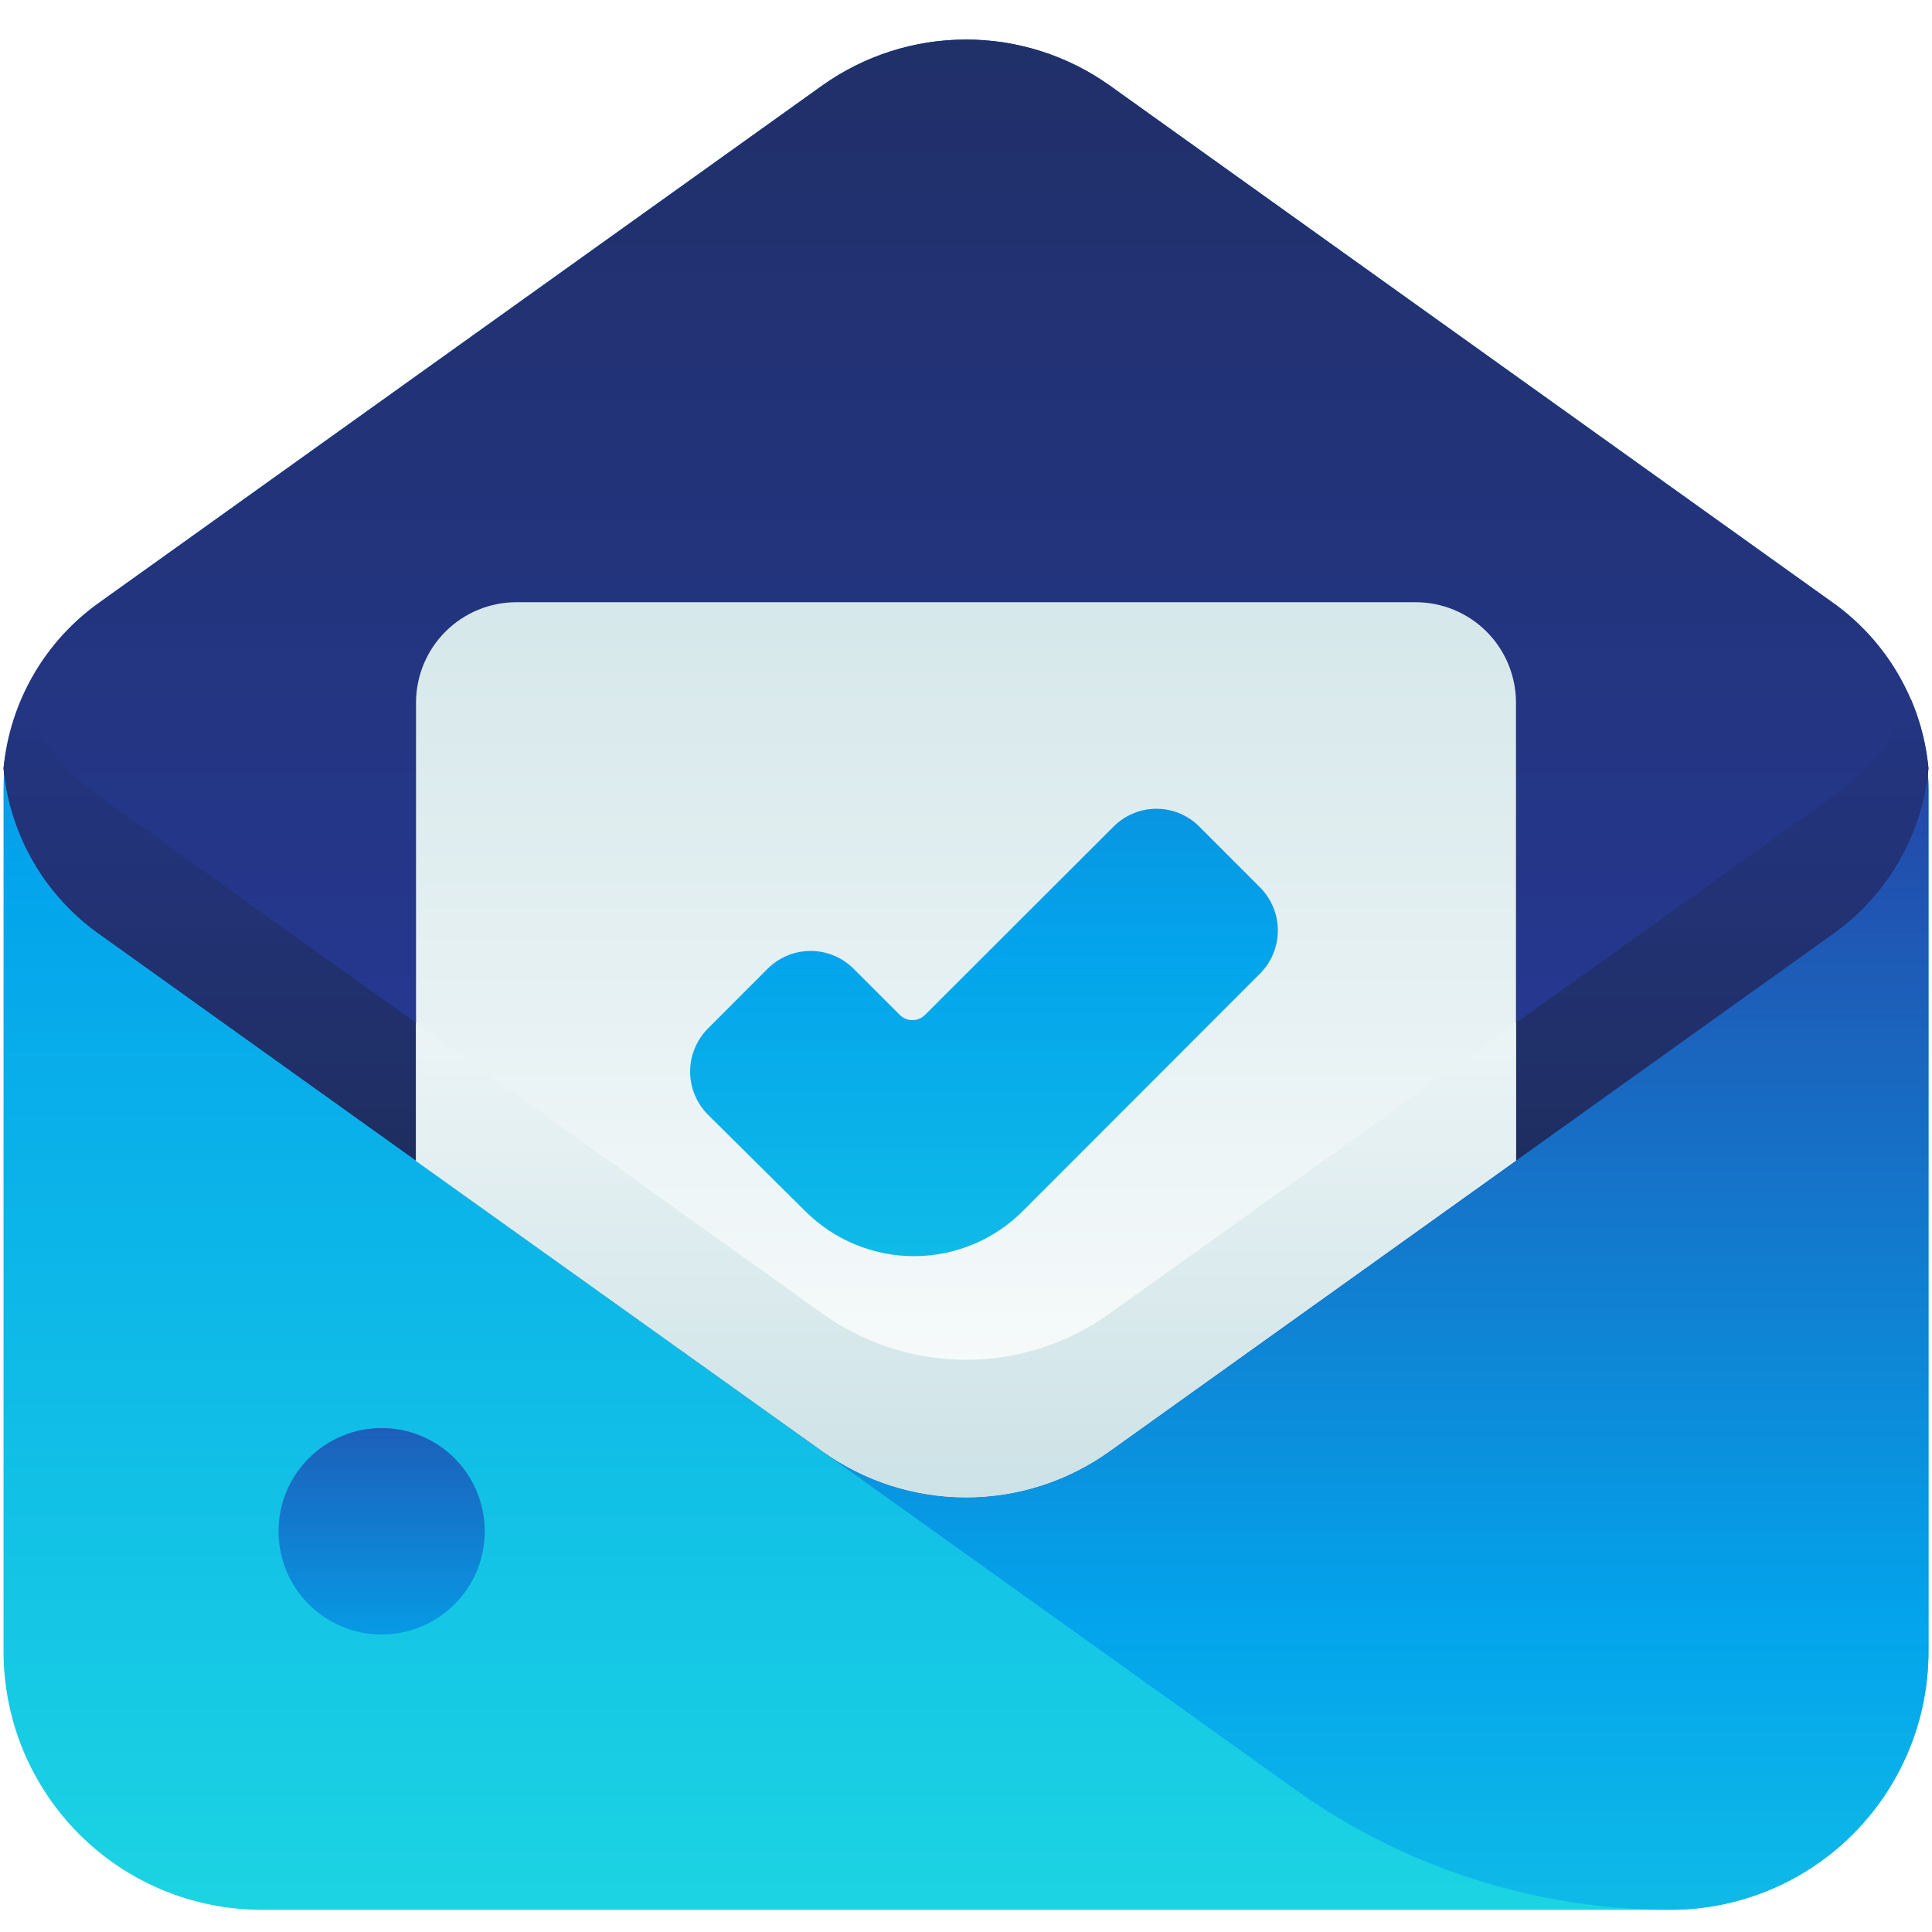 <svg xmlns="http://www.w3.org/2000/svg" xmlns:xlink="http://www.w3.org/1999/xlink" width="500" zoomAndPan="magnify" viewBox="0 0 375 375" height="500" preserveAspectRatio="xMidYMid meet" version="1.0"><defs><clipPath id="87a94d9655"><path d="M 0 7 L 375 7 L 375 370.688 L 0 370.688 Z M 0 7 " clip-rule="nonzero"/></clipPath><clipPath id="cb6bbb022a"><path d="M 215.434 16.621 C 214.422 15.898 213.383 15.219 212.32 14.574 C 211.254 13.934 210.168 13.336 209.055 12.777 C 207.945 12.223 206.816 11.707 205.664 11.238 C 204.516 10.77 203.348 10.344 202.164 9.965 C 200.98 9.586 199.785 9.254 198.574 8.969 C 197.367 8.684 196.148 8.441 194.922 8.25 C 193.691 8.059 192.461 7.914 191.223 7.82 C 189.984 7.723 188.742 7.676 187.5 7.676 C 186.258 7.676 185.016 7.723 183.777 7.82 C 182.539 7.914 181.309 8.059 180.078 8.25 C 178.852 8.441 177.633 8.684 176.426 8.969 C 175.215 9.254 174.02 9.586 172.836 9.965 C 171.652 10.344 170.484 10.77 169.336 11.238 C 168.184 11.707 167.055 12.223 165.945 12.777 C 164.832 13.336 163.746 13.934 162.68 14.574 C 161.617 15.219 160.578 15.898 159.566 16.621 L 19.367 116.891 C 17.926 117.918 16.551 119.027 15.242 120.219 C 13.934 121.41 12.699 122.676 11.539 124.016 C 10.383 125.355 9.309 126.758 8.316 128.223 C 7.324 129.691 6.426 131.211 5.617 132.785 C 4.805 134.359 4.094 135.977 3.477 137.637 C 2.859 139.297 2.344 140.988 1.926 142.711 C 1.512 144.43 1.199 146.172 0.992 147.93 C 0.785 149.688 0.684 151.453 0.684 153.227 L 0.684 320.551 C 0.684 322.195 0.766 323.832 0.926 325.465 C 1.086 327.102 1.328 328.723 1.648 330.332 C 1.965 331.941 2.363 333.535 2.84 335.105 C 3.316 336.676 3.867 338.223 4.496 339.738 C 5.125 341.254 5.824 342.738 6.598 344.184 C 7.371 345.633 8.215 347.039 9.125 348.406 C 10.035 349.77 11.012 351.09 12.055 352.359 C 13.094 353.625 14.195 354.844 15.355 356.004 C 16.512 357.164 17.727 358.266 18.996 359.309 C 20.262 360.348 21.578 361.324 22.941 362.238 C 24.309 363.148 25.711 363.992 27.16 364.766 C 28.605 365.543 30.086 366.242 31.602 366.871 C 33.117 367.5 34.66 368.051 36.23 368.527 C 37.801 369.004 39.391 369.402 40.996 369.723 C 42.605 370.043 44.227 370.285 45.859 370.445 C 47.492 370.605 49.129 370.688 50.77 370.688 L 324.23 370.688 C 325.871 370.688 327.508 370.605 329.141 370.445 C 330.773 370.285 332.395 370.043 334.004 369.723 C 335.609 369.402 337.199 369.004 338.77 368.527 C 340.34 368.051 341.883 367.5 343.398 366.871 C 344.914 366.242 346.395 365.543 347.84 364.766 C 349.289 363.992 350.691 363.148 352.059 362.238 C 353.422 361.324 354.738 360.348 356.004 359.309 C 357.273 358.266 358.488 357.164 359.645 356.004 C 360.805 354.844 361.906 353.625 362.945 352.359 C 363.988 351.09 364.965 349.77 365.875 348.406 C 366.785 347.039 367.629 345.633 368.402 344.184 C 369.176 342.738 369.875 341.254 370.504 339.738 C 371.133 338.223 371.684 336.676 372.16 335.105 C 372.637 333.535 373.035 331.941 373.352 330.332 C 373.672 328.723 373.914 327.102 374.074 325.465 C 374.234 323.832 374.316 322.195 374.316 320.551 L 374.316 153.227 C 374.316 151.453 374.215 149.688 374.008 147.93 C 373.801 146.172 373.488 144.43 373.074 142.711 C 372.656 140.988 372.141 139.297 371.523 137.637 C 370.906 135.977 370.195 134.359 369.383 132.785 C 368.574 131.211 367.676 129.691 366.684 128.223 C 365.691 126.758 364.617 125.355 363.461 124.016 C 362.301 122.676 361.066 121.41 359.758 120.219 C 358.449 119.027 357.074 117.918 355.633 116.891 Z M 215.434 16.621 " clip-rule="nonzero"/></clipPath><linearGradient x1="24" gradientTransform="matrix(8.896, 0, 0, 8.905, -26.004, -30.042)" y1="45" x2="24" gradientUnits="userSpaceOnUse" y2="4.236" id="0473e016b2"><stop stop-opacity="1" stop-color="rgb(10.875%, 82.896%, 88.794%)" offset="0"/><stop stop-opacity="1" stop-color="rgb(10.806%, 82.765%, 88.82%)" offset="0.008"/><stop stop-opacity="1" stop-color="rgb(10.67%, 82.504%, 88.872%)" offset="0.016"/><stop stop-opacity="1" stop-color="rgb(10.535%, 82.242%, 88.924%)" offset="0.023"/><stop stop-opacity="1" stop-color="rgb(10.397%, 81.979%, 88.976%)" offset="0.031"/><stop stop-opacity="1" stop-color="rgb(10.262%, 81.717%, 89.029%)" offset="0.039"/><stop stop-opacity="1" stop-color="rgb(10.126%, 81.456%, 89.081%)" offset="0.047"/><stop stop-opacity="1" stop-color="rgb(9.988%, 81.194%, 89.133%)" offset="0.055"/><stop stop-opacity="1" stop-color="rgb(9.853%, 80.931%, 89.185%)" offset="0.062"/><stop stop-opacity="1" stop-color="rgb(9.715%, 80.669%, 89.236%)" offset="0.07"/><stop stop-opacity="1" stop-color="rgb(9.579%, 80.406%, 89.29%)" offset="0.078"/><stop stop-opacity="1" stop-color="rgb(9.444%, 80.145%, 89.342%)" offset="0.086"/><stop stop-opacity="1" stop-color="rgb(9.306%, 79.883%, 89.394%)" offset="0.094"/><stop stop-opacity="1" stop-color="rgb(9.171%, 79.62%, 89.445%)" offset="0.102"/><stop stop-opacity="1" stop-color="rgb(9.035%, 79.358%, 89.499%)" offset="0.109"/><stop stop-opacity="1" stop-color="rgb(8.897%, 79.097%, 89.551%)" offset="0.117"/><stop stop-opacity="1" stop-color="rgb(8.762%, 78.835%, 89.603%)" offset="0.125"/><stop stop-opacity="1" stop-color="rgb(8.624%, 78.572%, 89.655%)" offset="0.133"/><stop stop-opacity="1" stop-color="rgb(8.488%, 78.31%, 89.708%)" offset="0.141"/><stop stop-opacity="1" stop-color="rgb(8.353%, 78.047%, 89.76%)" offset="0.148"/><stop stop-opacity="1" stop-color="rgb(8.215%, 77.786%, 89.812%)" offset="0.156"/><stop stop-opacity="1" stop-color="rgb(8.08%, 77.524%, 89.864%)" offset="0.164"/><stop stop-opacity="1" stop-color="rgb(7.944%, 77.261%, 89.915%)" offset="0.172"/><stop stop-opacity="1" stop-color="rgb(7.806%, 76.999%, 89.969%)" offset="0.18"/><stop stop-opacity="1" stop-color="rgb(7.671%, 76.736%, 90.021%)" offset="0.188"/><stop stop-opacity="1" stop-color="rgb(7.533%, 76.476%, 90.073%)" offset="0.195"/><stop stop-opacity="1" stop-color="rgb(7.397%, 76.213%, 90.125%)" offset="0.203"/><stop stop-opacity="1" stop-color="rgb(7.262%, 75.951%, 90.178%)" offset="0.211"/><stop stop-opacity="1" stop-color="rgb(7.124%, 75.688%, 90.23%)" offset="0.219"/><stop stop-opacity="1" stop-color="rgb(6.989%, 75.427%, 90.282%)" offset="0.227"/><stop stop-opacity="1" stop-color="rgb(6.853%, 75.165%, 90.334%)" offset="0.234"/><stop stop-opacity="1" stop-color="rgb(6.715%, 74.902%, 90.387%)" offset="0.242"/><stop stop-opacity="1" stop-color="rgb(6.58%, 74.64%, 90.439%)" offset="0.25"/><stop stop-opacity="1" stop-color="rgb(6.442%, 74.377%, 90.491%)" offset="0.258"/><stop stop-opacity="1" stop-color="rgb(6.306%, 74.117%, 90.543%)" offset="0.266"/><stop stop-opacity="1" stop-color="rgb(6.171%, 73.854%, 90.594%)" offset="0.273"/><stop stop-opacity="1" stop-color="rgb(6.033%, 73.592%, 90.648%)" offset="0.281"/><stop stop-opacity="1" stop-color="rgb(5.898%, 73.329%, 90.7%)" offset="0.289"/><stop stop-opacity="1" stop-color="rgb(5.762%, 73.068%, 90.752%)" offset="0.297"/><stop stop-opacity="1" stop-color="rgb(5.624%, 72.806%, 90.804%)" offset="0.305"/><stop stop-opacity="1" stop-color="rgb(5.489%, 72.543%, 90.857%)" offset="0.312"/><stop stop-opacity="1" stop-color="rgb(5.351%, 72.281%, 90.909%)" offset="0.32"/><stop stop-opacity="1" stop-color="rgb(5.215%, 72.018%, 90.961%)" offset="0.328"/><stop stop-opacity="1" stop-color="rgb(5.08%, 71.758%, 91.013%)" offset="0.336"/><stop stop-opacity="1" stop-color="rgb(4.942%, 71.495%, 91.066%)" offset="0.344"/><stop stop-opacity="1" stop-color="rgb(4.807%, 71.233%, 91.118%)" offset="0.352"/><stop stop-opacity="1" stop-color="rgb(4.669%, 70.97%, 91.17%)" offset="0.359"/><stop stop-opacity="1" stop-color="rgb(4.533%, 70.709%, 91.222%)" offset="0.367"/><stop stop-opacity="1" stop-color="rgb(4.398%, 70.447%, 91.273%)" offset="0.375"/><stop stop-opacity="1" stop-color="rgb(4.26%, 70.184%, 91.327%)" offset="0.383"/><stop stop-opacity="1" stop-color="rgb(4.124%, 69.922%, 91.379%)" offset="0.391"/><stop stop-opacity="1" stop-color="rgb(3.989%, 69.659%, 91.431%)" offset="0.398"/><stop stop-opacity="1" stop-color="rgb(3.851%, 69.398%, 91.483%)" offset="0.406"/><stop stop-opacity="1" stop-color="rgb(3.716%, 69.136%, 91.536%)" offset="0.414"/><stop stop-opacity="1" stop-color="rgb(3.578%, 68.874%, 91.588%)" offset="0.422"/><stop stop-opacity="1" stop-color="rgb(3.442%, 68.611%, 91.64%)" offset="0.43"/><stop stop-opacity="1" stop-color="rgb(3.307%, 68.349%, 91.692%)" offset="0.438"/><stop stop-opacity="1" stop-color="rgb(3.169%, 68.088%, 91.743%)" offset="0.445"/><stop stop-opacity="1" stop-color="rgb(3.033%, 67.825%, 91.797%)" offset="0.453"/><stop stop-opacity="1" stop-color="rgb(2.898%, 67.563%, 91.849%)" offset="0.461"/><stop stop-opacity="1" stop-color="rgb(2.76%, 67.3%, 91.901%)" offset="0.469"/><stop stop-opacity="1" stop-color="rgb(2.625%, 67.039%, 91.953%)" offset="0.477"/><stop stop-opacity="1" stop-color="rgb(2.487%, 66.777%, 92.006%)" offset="0.484"/><stop stop-opacity="1" stop-color="rgb(2.351%, 66.515%, 92.058%)" offset="0.492"/><stop stop-opacity="1" stop-color="rgb(2.216%, 66.252%, 92.11%)" offset="0.5"/><stop stop-opacity="1" stop-color="rgb(2.078%, 65.99%, 92.162%)" offset="0.508"/><stop stop-opacity="1" stop-color="rgb(1.942%, 65.729%, 92.215%)" offset="0.516"/><stop stop-opacity="1" stop-color="rgb(1.807%, 65.466%, 92.267%)" offset="0.523"/><stop stop-opacity="1" stop-color="rgb(1.669%, 65.204%, 92.319%)" offset="0.531"/><stop stop-opacity="1" stop-color="rgb(1.534%, 64.941%, 92.371%)" offset="0.539"/><stop stop-opacity="1" stop-color="rgb(1.396%, 64.68%, 92.422%)" offset="0.547"/><stop stop-opacity="1" stop-color="rgb(1.266%, 64.415%, 92.468%)" offset="0.555"/><stop stop-opacity="1" stop-color="rgb(1.276%, 64.09%, 92.346%)" offset="0.562"/><stop stop-opacity="1" stop-color="rgb(1.414%, 63.707%, 92.067%)" offset="0.57"/><stop stop-opacity="1" stop-color="rgb(1.553%, 63.324%, 91.789%)" offset="0.578"/><stop stop-opacity="1" stop-color="rgb(1.694%, 62.943%, 91.51%)" offset="0.586"/><stop stop-opacity="1" stop-color="rgb(1.833%, 62.56%, 91.231%)" offset="0.594"/><stop stop-opacity="1" stop-color="rgb(1.971%, 62.177%, 90.953%)" offset="0.602"/><stop stop-opacity="1" stop-color="rgb(2.112%, 61.795%, 90.674%)" offset="0.609"/><stop stop-opacity="1" stop-color="rgb(2.251%, 61.412%, 90.395%)" offset="0.617"/><stop stop-opacity="1" stop-color="rgb(2.39%, 61.029%, 90.117%)" offset="0.625"/><stop stop-opacity="1" stop-color="rgb(2.53%, 60.648%, 89.838%)" offset="0.633"/><stop stop-opacity="1" stop-color="rgb(2.669%, 60.265%, 89.558%)" offset="0.641"/><stop stop-opacity="1" stop-color="rgb(2.808%, 59.882%, 89.281%)" offset="0.648"/><stop stop-opacity="1" stop-color="rgb(2.948%, 59.5%, 89.001%)" offset="0.656"/><stop stop-opacity="1" stop-color="rgb(3.087%, 59.117%, 88.722%)" offset="0.664"/><stop stop-opacity="1" stop-color="rgb(3.226%, 58.736%, 88.445%)" offset="0.672"/><stop stop-opacity="1" stop-color="rgb(3.366%, 58.353%, 88.165%)" offset="0.68"/><stop stop-opacity="1" stop-color="rgb(3.505%, 57.97%, 87.886%)" offset="0.688"/><stop stop-opacity="1" stop-color="rgb(3.644%, 57.588%, 87.608%)" offset="0.695"/><stop stop-opacity="1" stop-color="rgb(3.784%, 57.205%, 87.329%)" offset="0.703"/><stop stop-opacity="1" stop-color="rgb(3.923%, 56.822%, 87.05%)" offset="0.711"/><stop stop-opacity="1" stop-color="rgb(4.062%, 56.441%, 86.772%)" offset="0.719"/><stop stop-opacity="1" stop-color="rgb(4.202%, 56.058%, 86.493%)" offset="0.727"/><stop stop-opacity="1" stop-color="rgb(4.341%, 55.675%, 86.214%)" offset="0.734"/><stop stop-opacity="1" stop-color="rgb(4.48%, 55.293%, 85.936%)" offset="0.742"/><stop stop-opacity="1" stop-color="rgb(4.62%, 54.91%, 85.657%)" offset="0.75"/><stop stop-opacity="1" stop-color="rgb(4.759%, 54.527%, 85.378%)" offset="0.758"/><stop stop-opacity="1" stop-color="rgb(4.898%, 54.146%, 85.1%)" offset="0.766"/><stop stop-opacity="1" stop-color="rgb(5.038%, 53.763%, 84.821%)" offset="0.773"/><stop stop-opacity="1" stop-color="rgb(5.177%, 53.38%, 84.541%)" offset="0.781"/><stop stop-opacity="1" stop-color="rgb(5.316%, 52.998%, 84.264%)" offset="0.789"/><stop stop-opacity="1" stop-color="rgb(5.457%, 52.615%, 83.984%)" offset="0.797"/><stop stop-opacity="1" stop-color="rgb(5.595%, 52.234%, 83.705%)" offset="0.805"/><stop stop-opacity="1" stop-color="rgb(5.734%, 51.851%, 83.427%)" offset="0.812"/><stop stop-opacity="1" stop-color="rgb(5.875%, 51.468%, 83.148%)" offset="0.82"/><stop stop-opacity="1" stop-color="rgb(6.013%, 51.086%, 82.869%)" offset="0.828"/><stop stop-opacity="1" stop-color="rgb(6.152%, 50.703%, 82.591%)" offset="0.836"/><stop stop-opacity="1" stop-color="rgb(6.293%, 50.32%, 82.312%)" offset="0.844"/><stop stop-opacity="1" stop-color="rgb(6.432%, 49.939%, 82.033%)" offset="0.852"/><stop stop-opacity="1" stop-color="rgb(6.57%, 49.556%, 81.755%)" offset="0.859"/><stop stop-opacity="1" stop-color="rgb(6.711%, 49.173%, 81.476%)" offset="0.867"/><stop stop-opacity="1" stop-color="rgb(6.85%, 48.792%, 81.197%)" offset="0.875"/><stop stop-opacity="1" stop-color="rgb(6.989%, 48.409%, 80.919%)" offset="0.883"/><stop stop-opacity="1" stop-color="rgb(7.129%, 48.026%, 80.64%)" offset="0.891"/><stop stop-opacity="1" stop-color="rgb(7.268%, 47.644%, 80.36%)" offset="0.898"/><stop stop-opacity="1" stop-color="rgb(7.407%, 47.261%, 80.083%)" offset="0.906"/><stop stop-opacity="1" stop-color="rgb(7.547%, 46.878%, 79.803%)" offset="0.914"/><stop stop-opacity="1" stop-color="rgb(7.686%, 46.497%, 79.524%)" offset="0.922"/><stop stop-opacity="1" stop-color="rgb(7.825%, 46.114%, 79.247%)" offset="0.93"/><stop stop-opacity="1" stop-color="rgb(7.965%, 45.732%, 78.967%)" offset="0.938"/><stop stop-opacity="1" stop-color="rgb(8.104%, 45.349%, 78.688%)" offset="0.945"/><stop stop-opacity="1" stop-color="rgb(8.243%, 44.966%, 78.41%)" offset="0.953"/><stop stop-opacity="1" stop-color="rgb(8.383%, 44.585%, 78.131%)" offset="0.961"/><stop stop-opacity="1" stop-color="rgb(8.522%, 44.202%, 77.852%)" offset="0.969"/><stop stop-opacity="1" stop-color="rgb(8.661%, 43.819%, 77.574%)" offset="0.977"/><stop stop-opacity="1" stop-color="rgb(8.801%, 43.437%, 77.295%)" offset="0.984"/><stop stop-opacity="1" stop-color="rgb(8.94%, 43.054%, 77.016%)" offset="0.992"/><stop stop-opacity="1" stop-color="rgb(9.079%, 42.671%, 76.738%)" offset="1"/></linearGradient><clipPath id="87eeb245a2"><path d="M 137 105 L 375 105 L 375 370.688 L 137 370.688 Z M 137 105 " clip-rule="nonzero"/></clipPath><clipPath id="57beadb941"><path d="M 296.477 114.664 L 156.273 214.938 C 153.676 216.797 151.309 218.914 149.164 221.285 C 147.023 223.656 145.156 226.227 143.566 229.004 C 141.98 231.777 140.703 234.688 139.742 237.734 C 138.777 240.785 138.152 243.902 137.859 247.086 C 138.145 250.277 138.77 253.402 139.727 256.457 C 140.688 259.516 141.961 262.434 143.551 265.215 C 145.141 268 147.008 270.578 149.152 272.957 C 151.297 275.336 153.672 277.457 156.273 279.32 L 251.285 347.266 C 256.574 351.051 262.121 354.406 267.93 357.324 C 273.738 360.246 279.738 362.699 285.93 364.688 C 292.117 366.676 298.426 368.172 304.848 369.18 C 311.27 370.184 317.73 370.688 324.23 370.688 C 325.871 370.688 327.508 370.605 329.141 370.445 C 330.773 370.285 332.395 370.043 334.004 369.723 C 335.609 369.402 337.199 369.004 338.77 368.527 C 340.34 368.051 341.883 367.5 343.398 366.871 C 344.914 366.242 346.395 365.543 347.84 364.766 C 349.289 363.992 350.691 363.148 352.059 362.238 C 353.422 361.324 354.738 360.348 356.004 359.309 C 357.273 358.266 358.488 357.164 359.645 356.004 C 360.805 354.844 361.906 353.625 362.945 352.359 C 363.988 351.09 364.965 349.77 365.875 348.406 C 366.785 347.039 367.629 345.633 368.402 344.184 C 369.176 342.738 369.875 341.254 370.504 339.738 C 371.133 338.223 371.684 336.676 372.16 335.105 C 372.637 333.535 373.035 331.941 373.352 330.332 C 373.672 328.723 373.914 327.102 374.074 325.465 C 374.234 323.832 374.316 322.195 374.316 320.551 L 374.316 153.227 C 374.312 151.531 374.215 149.844 374.023 148.164 C 373.828 146.48 373.539 144.816 373.156 143.168 C 372.773 141.52 372.297 139.898 371.73 138.305 C 371.164 136.711 370.504 135.152 369.762 133.633 C 369.016 132.113 368.188 130.645 367.273 129.219 C 366.359 127.793 365.367 126.426 364.301 125.113 C 363.23 123.805 362.09 122.559 360.879 121.375 C 359.668 120.195 358.395 119.086 357.059 118.051 L 352.344 114.664 C 351.332 113.945 350.293 113.262 349.227 112.621 C 348.164 111.98 347.078 111.379 345.965 110.824 C 344.855 110.266 343.723 109.754 342.574 109.285 C 341.422 108.812 340.258 108.391 339.074 108.012 C 337.891 107.633 336.695 107.301 335.484 107.012 C 334.277 106.727 333.059 106.488 331.828 106.297 C 330.602 106.105 329.371 105.961 328.129 105.863 C 326.891 105.77 325.652 105.719 324.41 105.719 C 323.168 105.719 321.926 105.77 320.688 105.863 C 319.449 105.961 318.215 106.105 316.988 106.297 C 315.762 106.488 314.543 106.727 313.332 107.012 C 312.125 107.301 310.93 107.633 309.746 108.012 C 308.562 108.391 307.395 108.812 306.246 109.285 C 305.094 109.754 303.965 110.266 302.852 110.824 C 301.742 111.379 300.656 111.98 299.59 112.621 C 298.527 113.262 297.488 113.945 296.477 114.664 Z M 296.477 114.664 " clip-rule="nonzero"/></clipPath><linearGradient x1="31.71" gradientTransform="matrix(8.896, 0, 0, 8.905, -26.004, -30.042)" y1="45" x2="31.71" gradientUnits="userSpaceOnUse" y2="15.246" id="f2a460dd9c"><stop stop-opacity="1" stop-color="rgb(5.603%, 72.763%, 90.813%)" offset="0"/><stop stop-opacity="1" stop-color="rgb(5.521%, 72.604%, 90.843%)" offset="0.008"/><stop stop-opacity="1" stop-color="rgb(5.356%, 72.29%, 90.906%)" offset="0.016"/><stop stop-opacity="1" stop-color="rgb(5.193%, 71.974%, 90.97%)" offset="0.023"/><stop stop-opacity="1" stop-color="rgb(5.028%, 71.66%, 91.032%)" offset="0.031"/><stop stop-opacity="1" stop-color="rgb(4.865%, 71.344%, 91.095%)" offset="0.039"/><stop stop-opacity="1" stop-color="rgb(4.701%, 71.03%, 91.158%)" offset="0.047"/><stop stop-opacity="1" stop-color="rgb(4.536%, 70.714%, 91.22%)" offset="0.055"/><stop stop-opacity="1" stop-color="rgb(4.373%, 70.399%, 91.283%)" offset="0.062"/><stop stop-opacity="1" stop-color="rgb(4.208%, 70.084%, 91.345%)" offset="0.07"/><stop stop-opacity="1" stop-color="rgb(4.045%, 69.769%, 91.409%)" offset="0.078"/><stop stop-opacity="1" stop-color="rgb(3.88%, 69.453%, 91.472%)" offset="0.086"/><stop stop-opacity="1" stop-color="rgb(3.717%, 69.139%, 91.534%)" offset="0.094"/><stop stop-opacity="1" stop-color="rgb(3.552%, 68.823%, 91.597%)" offset="0.102"/><stop stop-opacity="1" stop-color="rgb(3.389%, 68.509%, 91.66%)" offset="0.109"/><stop stop-opacity="1" stop-color="rgb(3.226%, 68.193%, 91.722%)" offset="0.117"/><stop stop-opacity="1" stop-color="rgb(3.061%, 67.879%, 91.785%)" offset="0.125"/><stop stop-opacity="1" stop-color="rgb(2.898%, 67.563%, 91.849%)" offset="0.133"/><stop stop-opacity="1" stop-color="rgb(2.733%, 67.249%, 91.911%)" offset="0.141"/><stop stop-opacity="1" stop-color="rgb(2.57%, 66.933%, 91.974%)" offset="0.148"/><stop stop-opacity="1" stop-color="rgb(2.405%, 66.618%, 92.036%)" offset="0.156"/><stop stop-opacity="1" stop-color="rgb(2.242%, 66.302%, 92.099%)" offset="0.164"/><stop stop-opacity="1" stop-color="rgb(2.078%, 65.988%, 92.162%)" offset="0.172"/><stop stop-opacity="1" stop-color="rgb(1.913%, 65.672%, 92.224%)" offset="0.18"/><stop stop-opacity="1" stop-color="rgb(1.75%, 65.358%, 92.288%)" offset="0.188"/><stop stop-opacity="1" stop-color="rgb(1.585%, 65.042%, 92.351%)" offset="0.195"/><stop stop-opacity="1" stop-color="rgb(1.422%, 64.728%, 92.413%)" offset="0.203"/><stop stop-opacity="1" stop-color="rgb(1.28%, 64.403%, 92.448%)" offset="0.211"/><stop stop-opacity="1" stop-color="rgb(1.306%, 64.005%, 92.285%)" offset="0.215"/><stop stop-opacity="1" stop-color="rgb(1.39%, 63.776%, 92.117%)" offset="0.219"/><stop stop-opacity="1" stop-color="rgb(1.474%, 63.545%, 91.949%)" offset="0.223"/><stop stop-opacity="1" stop-color="rgb(1.558%, 63.316%, 91.783%)" offset="0.227"/><stop stop-opacity="1" stop-color="rgb(1.642%, 63.086%, 91.615%)" offset="0.23"/><stop stop-opacity="1" stop-color="rgb(1.726%, 62.856%, 91.447%)" offset="0.234"/><stop stop-opacity="1" stop-color="rgb(1.808%, 62.625%, 91.28%)" offset="0.238"/><stop stop-opacity="1" stop-color="rgb(1.892%, 62.396%, 91.112%)" offset="0.242"/><stop stop-opacity="1" stop-color="rgb(1.976%, 62.166%, 90.944%)" offset="0.246"/><stop stop-opacity="1" stop-color="rgb(2.06%, 61.937%, 90.778%)" offset="0.25"/><stop stop-opacity="1" stop-color="rgb(2.144%, 61.707%, 90.61%)" offset="0.254"/><stop stop-opacity="1" stop-color="rgb(2.228%, 61.478%, 90.442%)" offset="0.258"/><stop stop-opacity="1" stop-color="rgb(2.312%, 61.247%, 90.274%)" offset="0.262"/><stop stop-opacity="1" stop-color="rgb(2.396%, 61.017%, 90.108%)" offset="0.266"/><stop stop-opacity="1" stop-color="rgb(2.478%, 60.786%, 89.94%)" offset="0.27"/><stop stop-opacity="1" stop-color="rgb(2.562%, 60.558%, 89.772%)" offset="0.273"/><stop stop-opacity="1" stop-color="rgb(2.646%, 60.327%, 89.604%)" offset="0.277"/><stop stop-opacity="1" stop-color="rgb(2.73%, 60.098%, 89.438%)" offset="0.281"/><stop stop-opacity="1" stop-color="rgb(2.814%, 59.868%, 89.27%)" offset="0.285"/><stop stop-opacity="1" stop-color="rgb(2.898%, 59.637%, 89.102%)" offset="0.289"/><stop stop-opacity="1" stop-color="rgb(2.982%, 59.407%, 88.934%)" offset="0.293"/><stop stop-opacity="1" stop-color="rgb(3.065%, 59.178%, 88.768%)" offset="0.297"/><stop stop-opacity="1" stop-color="rgb(3.149%, 58.948%, 88.6%)" offset="0.301"/><stop stop-opacity="1" stop-color="rgb(3.233%, 58.719%, 88.432%)" offset="0.305"/><stop stop-opacity="1" stop-color="rgb(3.316%, 58.488%, 88.264%)" offset="0.309"/><stop stop-opacity="1" stop-color="rgb(3.4%, 58.26%, 88.097%)" offset="0.312"/><stop stop-opacity="1" stop-color="rgb(3.484%, 58.029%, 87.929%)" offset="0.316"/><stop stop-opacity="1" stop-color="rgb(3.568%, 57.799%, 87.762%)" offset="0.32"/><stop stop-opacity="1" stop-color="rgb(3.651%, 57.568%, 87.595%)" offset="0.324"/><stop stop-opacity="1" stop-color="rgb(3.735%, 57.339%, 87.427%)" offset="0.328"/><stop stop-opacity="1" stop-color="rgb(3.819%, 57.109%, 87.259%)" offset="0.332"/><stop stop-opacity="1" stop-color="rgb(3.903%, 56.88%, 87.093%)" offset="0.336"/><stop stop-opacity="1" stop-color="rgb(3.987%, 56.65%, 86.925%)" offset="0.34"/><stop stop-opacity="1" stop-color="rgb(4.071%, 56.419%, 86.757%)" offset="0.344"/><stop stop-opacity="1" stop-color="rgb(4.153%, 56.189%, 86.589%)" offset="0.348"/><stop stop-opacity="1" stop-color="rgb(4.237%, 55.96%, 86.423%)" offset="0.352"/><stop stop-opacity="1" stop-color="rgb(4.321%, 55.73%, 86.255%)" offset="0.355"/><stop stop-opacity="1" stop-color="rgb(4.405%, 55.501%, 86.087%)" offset="0.359"/><stop stop-opacity="1" stop-color="rgb(4.489%, 55.27%, 85.919%)" offset="0.363"/><stop stop-opacity="1" stop-color="rgb(4.573%, 55.042%, 85.751%)" offset="0.367"/><stop stop-opacity="1" stop-color="rgb(4.657%, 54.811%, 85.583%)" offset="0.371"/><stop stop-opacity="1" stop-color="rgb(4.741%, 54.581%, 85.417%)" offset="0.375"/><stop stop-opacity="1" stop-color="rgb(4.823%, 54.35%, 85.249%)" offset="0.379"/><stop stop-opacity="1" stop-color="rgb(4.907%, 54.121%, 85.081%)" offset="0.383"/><stop stop-opacity="1" stop-color="rgb(4.991%, 53.891%, 84.914%)" offset="0.387"/><stop stop-opacity="1" stop-color="rgb(5.075%, 53.662%, 84.747%)" offset="0.391"/><stop stop-opacity="1" stop-color="rgb(5.159%, 53.432%, 84.579%)" offset="0.395"/><stop stop-opacity="1" stop-color="rgb(5.243%, 53.201%, 84.412%)" offset="0.398"/><stop stop-opacity="1" stop-color="rgb(5.327%, 52.971%, 84.244%)" offset="0.402"/><stop stop-opacity="1" stop-color="rgb(5.411%, 52.742%, 84.077%)" offset="0.406"/><stop stop-opacity="1" stop-color="rgb(5.495%, 52.512%, 83.91%)" offset="0.41"/><stop stop-opacity="1" stop-color="rgb(5.579%, 52.283%, 83.742%)" offset="0.414"/><stop stop-opacity="1" stop-color="rgb(5.661%, 52.052%, 83.574%)" offset="0.418"/><stop stop-opacity="1" stop-color="rgb(5.745%, 51.823%, 83.406%)" offset="0.422"/><stop stop-opacity="1" stop-color="rgb(5.829%, 51.593%, 83.238%)" offset="0.426"/><stop stop-opacity="1" stop-color="rgb(5.913%, 51.363%, 83.072%)" offset="0.43"/><stop stop-opacity="1" stop-color="rgb(5.997%, 51.132%, 82.904%)" offset="0.434"/><stop stop-opacity="1" stop-color="rgb(6.081%, 50.903%, 82.736%)" offset="0.438"/><stop stop-opacity="1" stop-color="rgb(6.165%, 50.673%, 82.568%)" offset="0.441"/><stop stop-opacity="1" stop-color="rgb(6.248%, 50.444%, 82.402%)" offset="0.445"/><stop stop-opacity="1" stop-color="rgb(6.331%, 50.214%, 82.234%)" offset="0.449"/><stop stop-opacity="1" stop-color="rgb(6.415%, 49.983%, 82.066%)" offset="0.453"/><stop stop-opacity="1" stop-color="rgb(6.499%, 49.753%, 81.898%)" offset="0.457"/><stop stop-opacity="1" stop-color="rgb(6.583%, 49.524%, 81.732%)" offset="0.461"/><stop stop-opacity="1" stop-color="rgb(6.667%, 49.294%, 81.564%)" offset="0.465"/><stop stop-opacity="1" stop-color="rgb(6.75%, 49.065%, 81.396%)" offset="0.469"/><stop stop-opacity="1" stop-color="rgb(6.834%, 48.834%, 81.229%)" offset="0.473"/><stop stop-opacity="1" stop-color="rgb(6.918%, 48.605%, 81.061%)" offset="0.477"/><stop stop-opacity="1" stop-color="rgb(7.002%, 48.375%, 80.893%)" offset="0.48"/><stop stop-opacity="1" stop-color="rgb(7.086%, 48.145%, 80.727%)" offset="0.484"/><stop stop-opacity="1" stop-color="rgb(7.169%, 47.914%, 80.559%)" offset="0.488"/><stop stop-opacity="1" stop-color="rgb(7.253%, 47.685%, 80.391%)" offset="0.492"/><stop stop-opacity="1" stop-color="rgb(7.336%, 47.455%, 80.223%)" offset="0.496"/><stop stop-opacity="1" stop-color="rgb(7.42%, 47.226%, 80.057%)" offset="0.5"/><stop stop-opacity="1" stop-color="rgb(7.504%, 46.996%, 79.889%)" offset="0.504"/><stop stop-opacity="1" stop-color="rgb(7.588%, 46.765%, 79.721%)" offset="0.508"/><stop stop-opacity="1" stop-color="rgb(7.672%, 46.535%, 79.553%)" offset="0.512"/><stop stop-opacity="1" stop-color="rgb(7.756%, 46.306%, 79.387%)" offset="0.516"/><stop stop-opacity="1" stop-color="rgb(7.84%, 46.075%, 79.219%)" offset="0.52"/><stop stop-opacity="1" stop-color="rgb(7.924%, 45.847%, 79.051%)" offset="0.523"/><stop stop-opacity="1" stop-color="rgb(8.006%, 45.616%, 78.883%)" offset="0.527"/><stop stop-opacity="1" stop-color="rgb(8.09%, 45.387%, 78.717%)" offset="0.531"/><stop stop-opacity="1" stop-color="rgb(8.174%, 45.157%, 78.549%)" offset="0.535"/><stop stop-opacity="1" stop-color="rgb(8.258%, 44.926%, 78.381%)" offset="0.539"/><stop stop-opacity="1" stop-color="rgb(8.342%, 44.696%, 78.214%)" offset="0.543"/><stop stop-opacity="1" stop-color="rgb(8.426%, 44.467%, 78.046%)" offset="0.547"/><stop stop-opacity="1" stop-color="rgb(8.51%, 44.237%, 77.878%)" offset="0.551"/><stop stop-opacity="1" stop-color="rgb(8.594%, 44.008%, 77.711%)" offset="0.555"/><stop stop-opacity="1" stop-color="rgb(8.676%, 43.777%, 77.544%)" offset="0.559"/><stop stop-opacity="1" stop-color="rgb(8.76%, 43.547%, 77.376%)" offset="0.562"/><stop stop-opacity="1" stop-color="rgb(8.844%, 43.317%, 77.208%)" offset="0.566"/><stop stop-opacity="1" stop-color="rgb(8.928%, 43.088%, 77.042%)" offset="0.57"/><stop stop-opacity="1" stop-color="rgb(9.012%, 42.857%, 76.874%)" offset="0.574"/><stop stop-opacity="1" stop-color="rgb(9.096%, 42.628%, 76.706%)" offset="0.578"/><stop stop-opacity="1" stop-color="rgb(9.18%, 42.398%, 76.538%)" offset="0.582"/><stop stop-opacity="1" stop-color="rgb(9.264%, 42.169%, 76.372%)" offset="0.586"/><stop stop-opacity="1" stop-color="rgb(9.348%, 41.939%, 76.204%)" offset="0.59"/><stop stop-opacity="1" stop-color="rgb(9.431%, 41.708%, 76.036%)" offset="0.594"/><stop stop-opacity="1" stop-color="rgb(9.514%, 41.478%, 75.868%)" offset="0.598"/><stop stop-opacity="1" stop-color="rgb(9.598%, 41.249%, 75.7%)" offset="0.602"/><stop stop-opacity="1" stop-color="rgb(9.682%, 41.019%, 75.533%)" offset="0.605"/><stop stop-opacity="1" stop-color="rgb(9.766%, 40.79%, 75.366%)" offset="0.609"/><stop stop-opacity="1" stop-color="rgb(9.85%, 40.559%, 75.198%)" offset="0.613"/><stop stop-opacity="1" stop-color="rgb(9.933%, 40.329%, 75.031%)" offset="0.617"/><stop stop-opacity="1" stop-color="rgb(10.017%, 40.099%, 74.863%)" offset="0.621"/><stop stop-opacity="1" stop-color="rgb(10.101%, 39.87%, 74.696%)" offset="0.625"/><stop stop-opacity="1" stop-color="rgb(10.185%, 39.639%, 74.529%)" offset="0.629"/><stop stop-opacity="1" stop-color="rgb(10.269%, 39.41%, 74.361%)" offset="0.633"/><stop stop-opacity="1" stop-color="rgb(10.352%, 39.18%, 74.193%)" offset="0.637"/><stop stop-opacity="1" stop-color="rgb(10.435%, 38.951%, 74.026%)" offset="0.641"/><stop stop-opacity="1" stop-color="rgb(10.519%, 38.721%, 73.859%)" offset="0.645"/><stop stop-opacity="1" stop-color="rgb(10.603%, 38.49%, 73.691%)" offset="0.648"/><stop stop-opacity="1" stop-color="rgb(10.687%, 38.26%, 73.523%)" offset="0.652"/><stop stop-opacity="1" stop-color="rgb(10.771%, 38.031%, 73.355%)" offset="0.656"/><stop stop-opacity="1" stop-color="rgb(10.855%, 37.801%, 73.187%)" offset="0.66"/><stop stop-opacity="1" stop-color="rgb(10.939%, 37.572%, 73.021%)" offset="0.664"/><stop stop-opacity="1" stop-color="rgb(11.021%, 37.341%, 72.853%)" offset="0.668"/><stop stop-opacity="1" stop-color="rgb(11.105%, 37.111%, 72.685%)" offset="0.672"/><stop stop-opacity="1" stop-color="rgb(11.189%, 36.88%, 72.517%)" offset="0.676"/><stop stop-opacity="1" stop-color="rgb(11.273%, 36.652%, 72.351%)" offset="0.68"/><stop stop-opacity="1" stop-color="rgb(11.357%, 36.421%, 72.183%)" offset="0.684"/><stop stop-opacity="1" stop-color="rgb(11.441%, 36.192%, 72.015%)" offset="0.688"/><stop stop-opacity="1" stop-color="rgb(11.525%, 35.962%, 71.848%)" offset="0.691"/><stop stop-opacity="1" stop-color="rgb(11.609%, 35.733%, 71.681%)" offset="0.695"/><stop stop-opacity="1" stop-color="rgb(11.693%, 35.503%, 71.513%)" offset="0.699"/><stop stop-opacity="1" stop-color="rgb(11.777%, 35.272%, 71.346%)" offset="0.703"/><stop stop-opacity="1" stop-color="rgb(11.859%, 35.042%, 71.178%)" offset="0.707"/><stop stop-opacity="1" stop-color="rgb(11.943%, 34.813%, 71.01%)" offset="0.711"/><stop stop-opacity="1" stop-color="rgb(12.027%, 34.583%, 70.842%)" offset="0.715"/><stop stop-opacity="1" stop-color="rgb(12.111%, 34.354%, 70.676%)" offset="0.719"/><stop stop-opacity="1" stop-color="rgb(12.195%, 34.123%, 70.508%)" offset="0.723"/><stop stop-opacity="1" stop-color="rgb(12.279%, 33.893%, 70.34%)" offset="0.727"/><stop stop-opacity="1" stop-color="rgb(12.363%, 33.662%, 70.172%)" offset="0.73"/><stop stop-opacity="1" stop-color="rgb(12.447%, 33.434%, 70.006%)" offset="0.734"/><stop stop-opacity="1" stop-color="rgb(12.529%, 33.203%, 69.838%)" offset="0.738"/><stop stop-opacity="1" stop-color="rgb(12.613%, 32.974%, 69.67%)" offset="0.742"/><stop stop-opacity="1" stop-color="rgb(12.697%, 32.744%, 69.502%)" offset="0.746"/><stop stop-opacity="1" stop-color="rgb(12.781%, 32.515%, 69.336%)" offset="0.75"/><stop stop-opacity="1" stop-color="rgb(12.865%, 32.285%, 69.168%)" offset="0.754"/><stop stop-opacity="1" stop-color="rgb(12.949%, 32.054%, 69%)" offset="0.758"/><stop stop-opacity="1" stop-color="rgb(13.033%, 31.824%, 68.832%)" offset="0.762"/><stop stop-opacity="1" stop-color="rgb(13.116%, 31.595%, 68.666%)" offset="0.766"/><stop stop-opacity="1" stop-color="rgb(13.2%, 31.364%, 68.498%)" offset="0.77"/><stop stop-opacity="1" stop-color="rgb(13.284%, 31.136%, 68.33%)" offset="0.773"/><stop stop-opacity="1" stop-color="rgb(13.367%, 30.905%, 68.163%)" offset="0.777"/><stop stop-opacity="1" stop-color="rgb(13.451%, 30.675%, 67.995%)" offset="0.781"/><stop stop-opacity="1" stop-color="rgb(13.535%, 30.444%, 67.827%)" offset="0.785"/><stop stop-opacity="1" stop-color="rgb(13.618%, 30.215%, 67.661%)" offset="0.789"/><stop stop-opacity="1" stop-color="rgb(13.702%, 29.985%, 67.493%)" offset="0.793"/><stop stop-opacity="1" stop-color="rgb(13.786%, 29.756%, 67.325%)" offset="0.797"/><stop stop-opacity="1" stop-color="rgb(13.87%, 29.526%, 67.157%)" offset="0.801"/><stop stop-opacity="1" stop-color="rgb(13.954%, 29.297%, 66.991%)" offset="0.805"/><stop stop-opacity="1" stop-color="rgb(14.038%, 29.066%, 66.823%)" offset="0.809"/><stop stop-opacity="1" stop-color="rgb(14.122%, 28.836%, 66.655%)" offset="0.812"/><stop stop-opacity="1" stop-color="rgb(14.204%, 28.606%, 66.487%)" offset="0.816"/><stop stop-opacity="1" stop-color="rgb(14.288%, 28.377%, 66.321%)" offset="0.82"/><stop stop-opacity="1" stop-color="rgb(14.372%, 28.146%, 66.153%)" offset="0.824"/><stop stop-opacity="1" stop-color="rgb(14.456%, 27.917%, 65.985%)" offset="0.828"/><stop stop-opacity="1" stop-color="rgb(14.478%, 27.858%, 65.942%)" offset="0.844"/><stop stop-opacity="1" stop-color="rgb(14.499%, 27.8%, 65.9%)" offset="0.875"/><stop stop-opacity="1" stop-color="rgb(14.499%, 27.8%, 65.9%)" offset="1"/></linearGradient><clipPath id="13ada51753"><path d="M 0 7 L 375 7 L 375 291 L 0 291 Z M 0 7 " clip-rule="nonzero"/></clipPath><clipPath id="94f9af8958"><path d="M 374.316 149.129 C 374.016 145.926 373.375 142.793 372.395 139.73 C 371.414 136.664 370.117 133.742 368.508 130.961 C 366.895 128.176 365.004 125.598 362.832 123.227 C 360.66 120.855 358.262 118.742 355.633 116.891 L 215.434 16.621 C 214.422 15.898 213.383 15.219 212.32 14.574 C 211.254 13.934 210.168 13.336 209.055 12.777 C 207.945 12.223 206.816 11.707 205.664 11.238 C 204.516 10.77 203.348 10.344 202.164 9.965 C 200.98 9.586 199.785 9.254 198.574 8.969 C 197.367 8.684 196.148 8.441 194.922 8.25 C 193.691 8.059 192.461 7.914 191.223 7.82 C 189.984 7.723 188.742 7.676 187.5 7.676 C 186.258 7.676 185.016 7.723 183.777 7.82 C 182.539 7.914 181.309 8.059 180.078 8.25 C 178.852 8.441 177.633 8.684 176.426 8.969 C 175.215 9.254 174.02 9.586 172.836 9.965 C 171.652 10.344 170.484 10.77 169.336 11.238 C 168.184 11.707 167.055 12.223 165.945 12.777 C 164.832 13.336 163.746 13.934 162.68 14.574 C 161.617 15.219 160.578 15.898 159.566 16.621 L 19.367 116.891 C 16.738 118.742 14.34 120.855 12.168 123.227 C 9.996 125.598 8.105 128.176 6.492 130.961 C 4.883 133.742 3.586 136.664 2.605 139.73 C 1.625 142.793 0.984 145.926 0.684 149.129 C 0.984 152.332 1.625 155.465 2.605 158.527 C 3.586 161.59 4.883 164.516 6.492 167.297 C 8.105 170.078 9.996 172.656 12.168 175.027 C 14.34 177.402 16.738 179.512 19.367 181.363 L 159.566 281.637 C 160.578 282.363 161.613 283.051 162.676 283.695 C 163.738 284.34 164.824 284.941 165.934 285.504 C 167.047 286.066 168.176 286.582 169.324 287.055 C 170.477 287.527 171.645 287.953 172.828 288.336 C 174.012 288.719 175.207 289.051 176.418 289.34 C 177.625 289.629 178.844 289.871 180.074 290.062 C 181.301 290.254 182.535 290.402 183.773 290.496 C 185.016 290.594 186.258 290.645 187.5 290.645 C 188.742 290.645 189.984 290.594 191.223 290.496 C 192.465 290.402 193.699 290.254 194.926 290.062 C 196.156 289.871 197.375 289.629 198.582 289.34 C 199.793 289.051 200.988 288.719 202.172 288.336 C 203.355 287.953 204.523 287.527 205.676 287.055 C 206.824 286.582 207.953 286.066 209.066 285.504 C 210.176 284.941 211.262 284.34 212.324 283.695 C 213.387 283.051 214.422 282.363 215.434 281.637 L 355.633 181.363 C 358.262 179.512 360.66 177.402 362.832 175.027 C 365.004 172.656 366.895 170.078 368.508 167.297 C 370.117 164.516 371.414 161.59 372.395 158.527 C 373.375 155.465 374.016 152.332 374.316 149.129 Z M 374.316 149.129 " clip-rule="nonzero"/></clipPath><linearGradient x1="24" gradientTransform="matrix(8.896, 0, 0, 8.905, -26.004, -30.042)" y1="36.011" x2="24" gradientUnits="userSpaceOnUse" y2="4.236" id="092531f724"><stop stop-opacity="1" stop-color="rgb(15.3%, 22.699%, 60.799%)" offset="0"/><stop stop-opacity="1" stop-color="rgb(15.283%, 22.675%, 60.681%)" offset="0.125"/><stop stop-opacity="1" stop-color="rgb(15.245%, 22.615%, 60.387%)" offset="0.141"/><stop stop-opacity="1" stop-color="rgb(15.198%, 22.543%, 60.033%)" offset="0.156"/><stop stop-opacity="1" stop-color="rgb(15.15%, 22.472%, 59.68%)" offset="0.172"/><stop stop-opacity="1" stop-color="rgb(15.105%, 22.4%, 59.326%)" offset="0.188"/><stop stop-opacity="1" stop-color="rgb(15.057%, 22.328%, 58.972%)" offset="0.203"/><stop stop-opacity="1" stop-color="rgb(15.012%, 22.256%, 58.62%)" offset="0.219"/><stop stop-opacity="1" stop-color="rgb(14.964%, 22.185%, 58.266%)" offset="0.234"/><stop stop-opacity="1" stop-color="rgb(14.917%, 22.113%, 57.912%)" offset="0.25"/><stop stop-opacity="1" stop-color="rgb(14.871%, 22.041%, 57.558%)" offset="0.266"/><stop stop-opacity="1" stop-color="rgb(14.824%, 21.97%, 57.205%)" offset="0.281"/><stop stop-opacity="1" stop-color="rgb(14.777%, 21.898%, 56.851%)" offset="0.297"/><stop stop-opacity="1" stop-color="rgb(14.731%, 21.826%, 56.497%)" offset="0.312"/><stop stop-opacity="1" stop-color="rgb(14.684%, 21.754%, 56.143%)" offset="0.328"/><stop stop-opacity="1" stop-color="rgb(14.638%, 21.683%, 55.791%)" offset="0.344"/><stop stop-opacity="1" stop-color="rgb(14.59%, 21.611%, 55.437%)" offset="0.359"/><stop stop-opacity="1" stop-color="rgb(14.543%, 21.539%, 55.083%)" offset="0.375"/><stop stop-opacity="1" stop-color="rgb(14.497%, 21.468%, 54.73%)" offset="0.391"/><stop stop-opacity="1" stop-color="rgb(14.45%, 21.396%, 54.376%)" offset="0.406"/><stop stop-opacity="1" stop-color="rgb(14.404%, 21.324%, 54.022%)" offset="0.422"/><stop stop-opacity="1" stop-color="rgb(14.357%, 21.252%, 53.668%)" offset="0.438"/><stop stop-opacity="1" stop-color="rgb(14.31%, 21.181%, 53.316%)" offset="0.453"/><stop stop-opacity="1" stop-color="rgb(14.264%, 21.109%, 52.962%)" offset="0.469"/><stop stop-opacity="1" stop-color="rgb(14.217%, 21.037%, 52.608%)" offset="0.484"/><stop stop-opacity="1" stop-color="rgb(14.171%, 20.966%, 52.255%)" offset="0.5"/><stop stop-opacity="1" stop-color="rgb(14.124%, 20.894%, 51.901%)" offset="0.516"/><stop stop-opacity="1" stop-color="rgb(14.076%, 20.822%, 51.547%)" offset="0.531"/><stop stop-opacity="1" stop-color="rgb(14.03%, 20.75%, 51.193%)" offset="0.547"/><stop stop-opacity="1" stop-color="rgb(13.983%, 20.679%, 50.841%)" offset="0.562"/><stop stop-opacity="1" stop-color="rgb(13.937%, 20.607%, 50.487%)" offset="0.578"/><stop stop-opacity="1" stop-color="rgb(13.89%, 20.535%, 50.133%)" offset="0.594"/><stop stop-opacity="1" stop-color="rgb(13.843%, 20.464%, 49.78%)" offset="0.609"/><stop stop-opacity="1" stop-color="rgb(13.797%, 20.392%, 49.426%)" offset="0.625"/><stop stop-opacity="1" stop-color="rgb(13.75%, 20.32%, 49.072%)" offset="0.641"/><stop stop-opacity="1" stop-color="rgb(13.704%, 20.248%, 48.718%)" offset="0.656"/><stop stop-opacity="1" stop-color="rgb(13.657%, 20.177%, 48.366%)" offset="0.672"/><stop stop-opacity="1" stop-color="rgb(13.609%, 20.105%, 48.012%)" offset="0.688"/><stop stop-opacity="1" stop-color="rgb(13.564%, 20.033%, 47.658%)" offset="0.703"/><stop stop-opacity="1" stop-color="rgb(13.516%, 19.962%, 47.305%)" offset="0.719"/><stop stop-opacity="1" stop-color="rgb(13.47%, 19.89%, 46.951%)" offset="0.734"/><stop stop-opacity="1" stop-color="rgb(13.423%, 19.818%, 46.597%)" offset="0.75"/><stop stop-opacity="1" stop-color="rgb(13.376%, 19.746%, 46.243%)" offset="0.766"/><stop stop-opacity="1" stop-color="rgb(13.33%, 19.675%, 45.891%)" offset="0.781"/><stop stop-opacity="1" stop-color="rgb(13.283%, 19.603%, 45.537%)" offset="0.797"/><stop stop-opacity="1" stop-color="rgb(13.237%, 19.531%, 45.183%)" offset="0.812"/><stop stop-opacity="1" stop-color="rgb(13.19%, 19.46%, 44.829%)" offset="0.828"/><stop stop-opacity="1" stop-color="rgb(13.142%, 19.388%, 44.476%)" offset="0.844"/><stop stop-opacity="1" stop-color="rgb(13.097%, 19.316%, 44.122%)" offset="0.859"/><stop stop-opacity="1" stop-color="rgb(13.049%, 19.244%, 43.768%)" offset="0.875"/><stop stop-opacity="1" stop-color="rgb(13.004%, 19.173%, 43.416%)" offset="0.891"/><stop stop-opacity="1" stop-color="rgb(12.956%, 19.101%, 43.062%)" offset="0.906"/><stop stop-opacity="1" stop-color="rgb(12.909%, 19.029%, 42.708%)" offset="0.922"/><stop stop-opacity="1" stop-color="rgb(12.863%, 18.958%, 42.354%)" offset="0.938"/><stop stop-opacity="1" stop-color="rgb(12.816%, 18.886%, 42.001%)" offset="0.953"/><stop stop-opacity="1" stop-color="rgb(12.769%, 18.814%, 41.647%)" offset="0.969"/><stop stop-opacity="1" stop-color="rgb(12.723%, 18.742%, 41.293%)" offset="0.984"/><stop stop-opacity="1" stop-color="rgb(12.675%, 18.671%, 40.941%)" offset="1"/></linearGradient><clipPath id="6fe6cc0bef"><path d="M 0 135 L 375 135 L 375 291 L 0 291 Z M 0 135 " clip-rule="nonzero"/></clipPath><clipPath id="aad7a5b138"><path d="M 355.633 154.648 L 215.434 254.922 C 214.422 255.648 213.387 256.332 212.324 256.98 C 211.262 257.625 210.176 258.227 209.066 258.789 C 207.953 259.348 206.824 259.867 205.676 260.34 C 204.523 260.812 203.355 261.238 202.172 261.621 C 200.988 262.004 199.793 262.336 198.582 262.625 C 197.375 262.914 196.156 263.152 194.926 263.348 C 193.699 263.539 192.465 263.684 191.223 263.781 C 189.984 263.879 188.742 263.926 187.5 263.926 C 186.258 263.926 185.016 263.879 183.773 263.781 C 182.535 263.684 181.301 263.539 180.074 263.348 C 178.844 263.152 177.625 262.914 176.418 262.625 C 175.207 262.336 174.012 262.004 172.828 261.621 C 171.645 261.238 170.477 260.812 169.324 260.34 C 168.176 259.867 167.047 259.348 165.934 258.789 C 164.824 258.227 163.738 257.625 162.676 256.98 C 161.613 256.332 160.578 255.648 159.566 254.922 L 19.367 154.648 C 16.039 152.258 13.098 149.457 10.547 146.25 C 7.992 143.043 5.922 139.551 4.332 135.77 C 2.43 140.035 1.211 144.488 0.684 149.129 C 0.984 152.332 1.625 155.465 2.605 158.527 C 3.586 161.59 4.883 164.516 6.492 167.297 C 8.105 170.078 9.996 172.656 12.168 175.027 C 14.34 177.402 16.738 179.512 19.367 181.363 L 159.566 281.637 C 160.578 282.363 161.613 283.051 162.676 283.695 C 163.738 284.34 164.824 284.941 165.934 285.504 C 167.047 286.066 168.176 286.582 169.324 287.055 C 170.477 287.527 171.645 287.953 172.828 288.336 C 174.012 288.719 175.207 289.051 176.418 289.34 C 177.625 289.629 178.844 289.871 180.074 290.062 C 181.301 290.254 182.535 290.402 183.773 290.496 C 185.016 290.594 186.258 290.645 187.5 290.645 C 188.742 290.645 189.984 290.594 191.223 290.496 C 192.465 290.402 193.699 290.254 194.926 290.062 C 196.156 289.871 197.375 289.629 198.582 289.34 C 199.793 289.051 200.988 288.719 202.172 288.336 C 203.355 287.953 204.523 287.527 205.676 287.055 C 206.824 286.582 207.953 286.066 209.066 285.504 C 210.176 284.941 211.262 284.34 212.324 283.695 C 213.387 283.051 214.422 282.363 215.434 281.637 L 355.633 181.363 C 358.262 179.512 360.66 177.402 362.832 175.027 C 365.004 172.656 366.895 170.078 368.508 167.297 C 370.117 164.516 371.414 161.59 372.395 158.527 C 373.375 155.465 374.016 152.332 374.316 149.129 C 373.871 144.504 372.746 140.051 370.934 135.77 C 369.309 139.566 367.195 143.066 364.598 146.277 C 361.996 149.484 359.008 152.273 355.633 154.648 Z M 355.633 154.648 " clip-rule="nonzero"/></clipPath><linearGradient x1="24" gradientTransform="matrix(8.896, 0, 0, 8.905, -26.004, -30.042)" y1="18.62" x2="24" gradientUnits="userSpaceOnUse" y2="36.011" id="6e627eb3f9"><stop stop-opacity="1" stop-color="rgb(14.005%, 20.712%, 50.999%)" offset="0"/><stop stop-opacity="1" stop-color="rgb(13.98%, 20.676%, 50.821%)" offset="0.016"/><stop stop-opacity="1" stop-color="rgb(13.933%, 20.602%, 50.464%)" offset="0.031"/><stop stop-opacity="1" stop-color="rgb(13.885%, 20.529%, 50.105%)" offset="0.047"/><stop stop-opacity="1" stop-color="rgb(13.84%, 20.457%, 49.748%)" offset="0.062"/><stop stop-opacity="1" stop-color="rgb(13.792%, 20.384%, 49.391%)" offset="0.078"/><stop stop-opacity="1" stop-color="rgb(13.745%, 20.312%, 49.034%)" offset="0.094"/><stop stop-opacity="1" stop-color="rgb(13.698%, 20.239%, 48.676%)" offset="0.109"/><stop stop-opacity="1" stop-color="rgb(13.651%, 20.168%, 48.318%)" offset="0.125"/><stop stop-opacity="1" stop-color="rgb(13.603%, 20.094%, 47.961%)" offset="0.141"/><stop stop-opacity="1" stop-color="rgb(13.556%, 20.023%, 47.603%)" offset="0.156"/><stop stop-opacity="1" stop-color="rgb(13.509%, 19.949%, 47.246%)" offset="0.172"/><stop stop-opacity="1" stop-color="rgb(13.461%, 19.878%, 46.889%)" offset="0.188"/><stop stop-opacity="1" stop-color="rgb(13.414%, 19.804%, 46.532%)" offset="0.203"/><stop stop-opacity="1" stop-color="rgb(13.367%, 19.733%, 46.173%)" offset="0.219"/><stop stop-opacity="1" stop-color="rgb(13.319%, 19.659%, 45.816%)" offset="0.234"/><stop stop-opacity="1" stop-color="rgb(13.272%, 19.588%, 45.459%)" offset="0.25"/><stop stop-opacity="1" stop-color="rgb(13.225%, 19.514%, 45.102%)" offset="0.266"/><stop stop-opacity="1" stop-color="rgb(13.177%, 19.443%, 44.743%)" offset="0.281"/><stop stop-opacity="1" stop-color="rgb(13.13%, 19.37%, 44.386%)" offset="0.297"/><stop stop-opacity="1" stop-color="rgb(13.083%, 19.298%, 44.029%)" offset="0.312"/><stop stop-opacity="1" stop-color="rgb(13.037%, 19.225%, 43.672%)" offset="0.328"/><stop stop-opacity="1" stop-color="rgb(12.99%, 19.153%, 43.314%)" offset="0.344"/><stop stop-opacity="1" stop-color="rgb(12.943%, 19.08%, 42.957%)" offset="0.359"/><stop stop-opacity="1" stop-color="rgb(12.895%, 19.008%, 42.599%)" offset="0.375"/><stop stop-opacity="1" stop-color="rgb(12.848%, 18.935%, 42.242%)" offset="0.391"/><stop stop-opacity="1" stop-color="rgb(12.801%, 18.863%, 41.884%)" offset="0.406"/><stop stop-opacity="1" stop-color="rgb(12.753%, 18.79%, 41.527%)" offset="0.422"/><stop stop-opacity="1" stop-color="rgb(12.706%, 18.718%, 41.17%)" offset="0.438"/><stop stop-opacity="1" stop-color="rgb(12.659%, 18.645%, 40.813%)" offset="0.453"/><stop stop-opacity="1" stop-color="rgb(12.611%, 18.573%, 40.454%)" offset="0.469"/><stop stop-opacity="1" stop-color="rgb(12.564%, 18.5%, 40.097%)" offset="0.484"/><stop stop-opacity="1" stop-color="rgb(12.506%, 18.423%, 39.734%)" offset="0.5"/><stop stop-opacity="1" stop-color="rgb(12.41%, 18.349%, 39.436%)" offset="0.508"/><stop stop-opacity="1" stop-color="rgb(12.283%, 18.277%, 39.209%)" offset="0.516"/><stop stop-opacity="1" stop-color="rgb(12.158%, 18.207%, 38.982%)" offset="0.523"/><stop stop-opacity="1" stop-color="rgb(12.033%, 18.137%, 38.754%)" offset="0.531"/><stop stop-opacity="1" stop-color="rgb(11.908%, 18.065%, 38.527%)" offset="0.539"/><stop stop-opacity="1" stop-color="rgb(11.781%, 17.995%, 38.3%)" offset="0.547"/><stop stop-opacity="1" stop-color="rgb(11.656%, 17.923%, 38.072%)" offset="0.555"/><stop stop-opacity="1" stop-color="rgb(11.531%, 17.853%, 37.845%)" offset="0.562"/><stop stop-opacity="1" stop-color="rgb(11.406%, 17.783%, 37.616%)" offset="0.57"/><stop stop-opacity="1" stop-color="rgb(11.279%, 17.711%, 37.389%)" offset="0.578"/><stop stop-opacity="1" stop-color="rgb(11.154%, 17.641%, 37.161%)" offset="0.586"/><stop stop-opacity="1" stop-color="rgb(11.029%, 17.569%, 36.934%)" offset="0.594"/><stop stop-opacity="1" stop-color="rgb(10.902%, 17.499%, 36.707%)" offset="0.602"/><stop stop-opacity="1" stop-color="rgb(10.777%, 17.429%, 36.479%)" offset="0.609"/><stop stop-opacity="1" stop-color="rgb(10.652%, 17.357%, 36.252%)" offset="0.617"/><stop stop-opacity="1" stop-color="rgb(10.527%, 17.287%, 36.024%)" offset="0.625"/><stop stop-opacity="1" stop-color="rgb(10.4%, 17.215%, 35.797%)" offset="0.633"/><stop stop-opacity="1" stop-color="rgb(10.275%, 17.145%, 35.57%)" offset="0.641"/><stop stop-opacity="1" stop-color="rgb(10.15%, 17.073%, 35.342%)" offset="0.648"/><stop stop-opacity="1" stop-color="rgb(10.025%, 17.003%, 35.115%)" offset="0.656"/><stop stop-opacity="1" stop-color="rgb(9.898%, 16.933%, 34.888%)" offset="0.664"/><stop stop-opacity="1" stop-color="rgb(9.773%, 16.861%, 34.66%)" offset="0.672"/><stop stop-opacity="1" stop-color="rgb(9.648%, 16.791%, 34.431%)" offset="0.68"/><stop stop-opacity="1" stop-color="rgb(9.523%, 16.719%, 34.204%)" offset="0.688"/><stop stop-opacity="1" stop-color="rgb(9.396%, 16.649%, 33.977%)" offset="0.695"/><stop stop-opacity="1" stop-color="rgb(9.271%, 16.579%, 33.749%)" offset="0.703"/><stop stop-opacity="1" stop-color="rgb(9.146%, 16.507%, 33.522%)" offset="0.711"/><stop stop-opacity="1" stop-color="rgb(9.019%, 16.437%, 33.295%)" offset="0.719"/><stop stop-opacity="1" stop-color="rgb(8.894%, 16.365%, 33.067%)" offset="0.727"/><stop stop-opacity="1" stop-color="rgb(8.769%, 16.295%, 32.84%)" offset="0.734"/><stop stop-opacity="1" stop-color="rgb(8.644%, 16.225%, 32.613%)" offset="0.742"/><stop stop-opacity="1" stop-color="rgb(8.517%, 16.153%, 32.385%)" offset="0.75"/><stop stop-opacity="1" stop-color="rgb(8.392%, 16.083%, 32.158%)" offset="0.758"/><stop stop-opacity="1" stop-color="rgb(8.267%, 16.011%, 31.931%)" offset="0.766"/><stop stop-opacity="1" stop-color="rgb(8.142%, 15.941%, 31.703%)" offset="0.773"/><stop stop-opacity="1" stop-color="rgb(8.015%, 15.871%, 31.476%)" offset="0.781"/><stop stop-opacity="1" stop-color="rgb(7.89%, 15.799%, 31.247%)" offset="0.789"/><stop stop-opacity="1" stop-color="rgb(7.765%, 15.729%, 31.02%)" offset="0.797"/><stop stop-opacity="1" stop-color="rgb(7.639%, 15.657%, 30.792%)" offset="0.805"/><stop stop-opacity="1" stop-color="rgb(7.513%, 15.587%, 30.565%)" offset="0.812"/><stop stop-opacity="1" stop-color="rgb(7.388%, 15.515%, 30.338%)" offset="0.82"/><stop stop-opacity="1" stop-color="rgb(7.263%, 15.445%, 30.11%)" offset="0.828"/><stop stop-opacity="1" stop-color="rgb(7.137%, 15.375%, 29.883%)" offset="0.836"/><stop stop-opacity="1" stop-color="rgb(7.011%, 15.303%, 29.655%)" offset="0.844"/><stop stop-opacity="1" stop-color="rgb(6.886%, 15.233%, 29.428%)" offset="0.852"/><stop stop-opacity="1" stop-color="rgb(6.761%, 15.161%, 29.201%)" offset="0.859"/><stop stop-opacity="1" stop-color="rgb(6.635%, 15.091%, 28.973%)" offset="0.867"/><stop stop-opacity="1" stop-color="rgb(6.509%, 15.021%, 28.746%)" offset="0.875"/><stop stop-opacity="1" stop-color="rgb(6.384%, 14.949%, 28.519%)" offset="0.883"/><stop stop-opacity="1" stop-color="rgb(6.258%, 14.879%, 28.291%)" offset="0.891"/><stop stop-opacity="1" stop-color="rgb(6.133%, 14.807%, 28.062%)" offset="0.898"/><stop stop-opacity="1" stop-color="rgb(6.007%, 14.737%, 27.835%)" offset="0.906"/><stop stop-opacity="1" stop-color="rgb(5.882%, 14.667%, 27.608%)" offset="0.914"/><stop stop-opacity="1" stop-color="rgb(5.756%, 14.595%, 27.38%)" offset="0.922"/><stop stop-opacity="1" stop-color="rgb(5.63%, 14.525%, 27.153%)" offset="0.93"/><stop stop-opacity="1" stop-color="rgb(5.505%, 14.453%, 26.926%)" offset="0.938"/><stop stop-opacity="1" stop-color="rgb(5.38%, 14.383%, 26.698%)" offset="0.945"/><stop stop-opacity="1" stop-color="rgb(5.254%, 14.313%, 26.471%)" offset="0.953"/><stop stop-opacity="1" stop-color="rgb(5.128%, 14.241%, 26.244%)" offset="0.961"/><stop stop-opacity="1" stop-color="rgb(5.003%, 14.171%, 26.016%)" offset="0.969"/><stop stop-opacity="1" stop-color="rgb(4.877%, 14.099%, 25.789%)" offset="0.977"/><stop stop-opacity="1" stop-color="rgb(4.752%, 14.029%, 25.562%)" offset="0.984"/><stop stop-opacity="1" stop-color="rgb(4.626%, 13.957%, 25.334%)" offset="0.992"/><stop stop-opacity="1" stop-color="rgb(4.501%, 13.887%, 25.107%)" offset="1"/></linearGradient><clipPath id="1e68c7b929"><path d="M 80 116 L 295 116 L 295 291 L 80 291 Z M 80 116 " clip-rule="nonzero"/></clipPath><clipPath id="1f5ab20dea"><path d="M 274.859 116.891 L 100.141 116.891 C 99.508 116.895 98.875 116.93 98.242 116.992 C 97.613 117.059 96.984 117.152 96.363 117.281 C 95.742 117.406 95.129 117.562 94.523 117.746 C 93.914 117.934 93.32 118.148 92.734 118.395 C 92.148 118.637 91.574 118.91 91.016 119.211 C 90.457 119.512 89.914 119.836 89.387 120.191 C 88.859 120.543 88.352 120.922 87.863 121.324 C 87.371 121.73 86.902 122.156 86.453 122.605 C 86.004 123.055 85.578 123.523 85.176 124.012 C 84.773 124.504 84.398 125.012 84.043 125.539 C 83.691 126.066 83.363 126.613 83.062 127.172 C 82.766 127.73 82.492 128.305 82.246 128.891 C 82.004 129.477 81.789 130.074 81.602 130.68 C 81.418 131.285 81.262 131.902 81.137 132.523 C 81.008 133.145 80.914 133.773 80.848 134.406 C 80.785 135.035 80.75 135.672 80.75 136.305 L 80.75 225.355 L 159.566 281.637 C 160.578 282.363 161.613 283.051 162.676 283.695 C 163.738 284.34 164.824 284.941 165.934 285.504 C 167.047 286.066 168.176 286.582 169.324 287.055 C 170.477 287.527 171.645 287.953 172.828 288.336 C 174.012 288.719 175.207 289.051 176.418 289.34 C 177.625 289.629 178.844 289.871 180.074 290.062 C 181.301 290.254 182.535 290.402 183.773 290.496 C 185.016 290.594 186.258 290.645 187.5 290.645 C 188.742 290.645 189.984 290.594 191.223 290.496 C 192.465 290.402 193.699 290.254 194.926 290.062 C 196.156 289.871 197.375 289.629 198.582 289.34 C 199.793 289.051 200.988 288.719 202.172 288.336 C 203.355 287.953 204.523 287.527 205.676 287.055 C 206.824 286.582 207.953 286.066 209.066 285.504 C 210.176 284.941 211.262 284.34 212.324 283.695 C 213.387 283.051 214.422 282.363 215.434 281.637 L 294.25 225.266 L 294.25 136.215 C 294.246 135.582 294.211 134.953 294.141 134.32 C 294.074 133.691 293.977 133.066 293.852 132.449 C 293.723 131.828 293.562 131.215 293.375 130.609 C 293.188 130.004 292.973 129.41 292.727 128.828 C 292.48 128.246 292.207 127.676 291.906 127.117 C 291.605 126.559 291.281 126.02 290.926 125.496 C 290.574 124.969 290.195 124.461 289.793 123.973 C 289.387 123.484 288.965 123.02 288.516 122.57 C 288.066 122.125 287.598 121.703 287.109 121.301 C 286.617 120.898 286.109 120.523 285.586 120.172 C 285.059 119.82 284.516 119.496 283.957 119.195 C 283.402 118.898 282.832 118.629 282.246 118.383 C 281.66 118.141 281.066 117.926 280.461 117.742 C 279.859 117.559 279.246 117.402 278.625 117.277 C 278.004 117.152 277.379 117.059 276.75 116.992 C 276.121 116.93 275.492 116.895 274.859 116.891 Z M 274.859 116.891 " clip-rule="nonzero"/></clipPath><linearGradient x1="24" gradientTransform="matrix(8.896, 0, 0, 8.905, -26.004, -30.042)" y1="36.011" x2="24" gradientUnits="userSpaceOnUse" y2="16.5" id="a2d59f7a91"><stop stop-opacity="1" stop-color="rgb(98.485%, 99.136%, 99.257%)" offset="0"/><stop stop-opacity="1" stop-color="rgb(98.369%, 99.069%, 99.199%)" offset="0.016"/><stop stop-opacity="1" stop-color="rgb(98.135%, 98.936%, 99.086%)" offset="0.031"/><stop stop-opacity="1" stop-color="rgb(97.903%, 98.804%, 98.972%)" offset="0.047"/><stop stop-opacity="1" stop-color="rgb(97.672%, 98.672%, 98.859%)" offset="0.062"/><stop stop-opacity="1" stop-color="rgb(97.44%, 98.54%, 98.744%)" offset="0.078"/><stop stop-opacity="1" stop-color="rgb(97.208%, 98.407%, 98.631%)" offset="0.094"/><stop stop-opacity="1" stop-color="rgb(96.974%, 98.274%, 98.517%)" offset="0.109"/><stop stop-opacity="1" stop-color="rgb(96.742%, 98.143%, 98.402%)" offset="0.125"/><stop stop-opacity="1" stop-color="rgb(96.51%, 98.01%, 98.289%)" offset="0.141"/><stop stop-opacity="1" stop-color="rgb(96.278%, 97.878%, 98.175%)" offset="0.156"/><stop stop-opacity="1" stop-color="rgb(96.046%, 97.745%, 98.062%)" offset="0.172"/><stop stop-opacity="1" stop-color="rgb(95.815%, 97.614%, 97.948%)" offset="0.188"/><stop stop-opacity="1" stop-color="rgb(95.581%, 97.481%, 97.835%)" offset="0.203"/><stop stop-opacity="1" stop-color="rgb(95.349%, 97.348%, 97.72%)" offset="0.219"/><stop stop-opacity="1" stop-color="rgb(95.117%, 97.215%, 97.606%)" offset="0.234"/><stop stop-opacity="1" stop-color="rgb(94.885%, 97.084%, 97.493%)" offset="0.25"/><stop stop-opacity="1" stop-color="rgb(94.653%, 96.951%, 97.379%)" offset="0.266"/><stop stop-opacity="1" stop-color="rgb(94.42%, 96.819%, 97.266%)" offset="0.281"/><stop stop-opacity="1" stop-color="rgb(94.188%, 96.686%, 97.151%)" offset="0.297"/><stop stop-opacity="1" stop-color="rgb(93.956%, 96.555%, 97.038%)" offset="0.312"/><stop stop-opacity="1" stop-color="rgb(93.724%, 96.422%, 96.924%)" offset="0.328"/><stop stop-opacity="1" stop-color="rgb(93.492%, 96.289%, 96.809%)" offset="0.344"/><stop stop-opacity="1" stop-color="rgb(93.259%, 96.156%, 96.696%)" offset="0.359"/><stop stop-opacity="1" stop-color="rgb(93.027%, 96.025%, 96.582%)" offset="0.375"/><stop stop-opacity="1" stop-color="rgb(92.795%, 95.892%, 96.469%)" offset="0.391"/><stop stop-opacity="1" stop-color="rgb(92.563%, 95.76%, 96.355%)" offset="0.406"/><stop stop-opacity="1" stop-color="rgb(92.331%, 95.627%, 96.242%)" offset="0.422"/><stop stop-opacity="1" stop-color="rgb(92.097%, 95.496%, 96.127%)" offset="0.438"/><stop stop-opacity="1" stop-color="rgb(91.866%, 95.363%, 96.013%)" offset="0.453"/><stop stop-opacity="1" stop-color="rgb(91.634%, 95.23%, 95.9%)" offset="0.469"/><stop stop-opacity="1" stop-color="rgb(91.402%, 95.097%, 95.786%)" offset="0.484"/><stop stop-opacity="1" stop-color="rgb(91.17%, 94.966%, 95.673%)" offset="0.5"/><stop stop-opacity="1" stop-color="rgb(90.938%, 94.833%, 95.558%)" offset="0.516"/><stop stop-opacity="1" stop-color="rgb(90.704%, 94.701%, 95.445%)" offset="0.531"/><stop stop-opacity="1" stop-color="rgb(90.472%, 94.568%, 95.331%)" offset="0.547"/><stop stop-opacity="1" stop-color="rgb(90.24%, 94.437%, 95.216%)" offset="0.562"/><stop stop-opacity="1" stop-color="rgb(90.009%, 94.304%, 95.103%)" offset="0.578"/><stop stop-opacity="1" stop-color="rgb(89.777%, 94.171%, 94.989%)" offset="0.594"/><stop stop-opacity="1" stop-color="rgb(89.543%, 94.038%, 94.876%)" offset="0.609"/><stop stop-opacity="1" stop-color="rgb(89.311%, 93.907%, 94.762%)" offset="0.625"/><stop stop-opacity="1" stop-color="rgb(89.079%, 93.774%, 94.649%)" offset="0.641"/><stop stop-opacity="1" stop-color="rgb(88.847%, 93.642%, 94.534%)" offset="0.656"/><stop stop-opacity="1" stop-color="rgb(88.615%, 93.51%, 94.42%)" offset="0.672"/><stop stop-opacity="1" stop-color="rgb(88.382%, 93.378%, 94.307%)" offset="0.688"/><stop stop-opacity="1" stop-color="rgb(88.15%, 93.245%, 94.193%)" offset="0.703"/><stop stop-opacity="1" stop-color="rgb(87.918%, 93.112%, 94.08%)" offset="0.719"/><stop stop-opacity="1" stop-color="rgb(87.686%, 92.981%, 93.965%)" offset="0.734"/><stop stop-opacity="1" stop-color="rgb(87.454%, 92.848%, 93.852%)" offset="0.75"/><stop stop-opacity="1" stop-color="rgb(87.222%, 92.715%, 93.738%)" offset="0.766"/><stop stop-opacity="1" stop-color="rgb(86.989%, 92.583%, 93.623%)" offset="0.781"/><stop stop-opacity="1" stop-color="rgb(86.757%, 92.451%, 93.51%)" offset="0.797"/><stop stop-opacity="1" stop-color="rgb(86.525%, 92.319%, 93.396%)" offset="0.812"/><stop stop-opacity="1" stop-color="rgb(86.293%, 92.186%, 93.283%)" offset="0.828"/><stop stop-opacity="1" stop-color="rgb(86.061%, 92.053%, 93.169%)" offset="0.844"/><stop stop-opacity="1" stop-color="rgb(85.828%, 91.922%, 93.056%)" offset="0.859"/><stop stop-opacity="1" stop-color="rgb(85.596%, 91.789%, 92.941%)" offset="0.875"/><stop stop-opacity="1" stop-color="rgb(85.364%, 91.656%, 92.827%)" offset="0.891"/><stop stop-opacity="1" stop-color="rgb(85.132%, 91.524%, 92.714%)" offset="0.906"/><stop stop-opacity="1" stop-color="rgb(84.9%, 91.393%, 92.599%)" offset="0.922"/><stop stop-opacity="1" stop-color="rgb(84.666%, 91.26%, 92.487%)" offset="0.938"/><stop stop-opacity="1" stop-color="rgb(84.435%, 91.127%, 92.372%)" offset="0.953"/><stop stop-opacity="1" stop-color="rgb(84.203%, 90.994%, 92.259%)" offset="0.969"/><stop stop-opacity="1" stop-color="rgb(83.971%, 90.863%, 92.145%)" offset="0.984"/><stop stop-opacity="1" stop-color="rgb(83.739%, 90.73%, 92.03%)" offset="1"/></linearGradient><clipPath id="e9569b3054"><path d="M 80 198 L 295 198 L 295 291 L 80 291 Z M 80 198 " clip-rule="nonzero"/></clipPath><clipPath id="990d7749a7"><path d="M 294.25 198.551 L 215.434 254.922 C 214.422 255.648 213.387 256.332 212.324 256.98 C 211.262 257.625 210.176 258.227 209.066 258.789 C 207.953 259.348 206.824 259.867 205.676 260.34 C 204.523 260.812 203.355 261.238 202.172 261.621 C 200.988 262 199.793 262.336 198.582 262.625 C 197.375 262.914 196.156 263.152 194.926 263.348 C 193.699 263.539 192.465 263.684 191.223 263.781 C 189.984 263.879 188.742 263.926 187.5 263.926 C 186.258 263.926 185.016 263.879 183.773 263.781 C 182.535 263.684 181.301 263.539 180.074 263.348 C 178.844 263.152 177.625 262.914 176.418 262.625 C 175.207 262.336 174.012 262 172.828 261.621 C 171.645 261.238 170.477 260.812 169.324 260.34 C 168.176 259.867 167.047 259.348 165.934 258.789 C 164.824 258.227 163.738 257.625 162.676 256.98 C 161.613 256.332 160.578 255.648 159.566 254.922 L 80.75 198.551 L 80.75 225.266 L 159.566 281.637 C 160.578 282.363 161.613 283.051 162.676 283.695 C 163.738 284.34 164.824 284.941 165.934 285.504 C 167.047 286.066 168.176 286.582 169.324 287.055 C 170.477 287.527 171.645 287.953 172.828 288.336 C 174.012 288.719 175.207 289.051 176.418 289.34 C 177.625 289.629 178.844 289.871 180.074 290.062 C 181.301 290.254 182.535 290.402 183.773 290.496 C 185.016 290.594 186.258 290.645 187.5 290.645 C 188.742 290.645 189.984 290.594 191.223 290.496 C 192.465 290.402 193.699 290.254 194.926 290.062 C 196.156 289.871 197.375 289.629 198.582 289.34 C 199.793 289.051 200.988 288.719 202.172 288.336 C 203.355 287.953 204.523 287.527 205.676 287.055 C 206.824 286.582 207.953 286.066 209.066 285.504 C 210.176 284.941 211.262 284.34 212.324 283.695 C 213.387 283.051 214.422 282.363 215.434 281.637 L 294.25 225.266 Z M 294.25 198.551 " clip-rule="nonzero"/></clipPath><linearGradient x1="24" gradientTransform="matrix(8.896, 0, 0, 8.905, -26.004, -30.042)" y1="25.67" x2="24" gradientUnits="userSpaceOnUse" y2="36.011" id="a0231213f6"><stop stop-opacity="1" stop-color="rgb(92.352%, 95.641%, 96.252%)" offset="0"/><stop stop-opacity="1" stop-color="rgb(92.159%, 95.531%, 96.158%)" offset="0.031"/><stop stop-opacity="1" stop-color="rgb(91.774%, 95.311%, 95.969%)" offset="0.062"/><stop stop-opacity="1" stop-color="rgb(91.389%, 95.091%, 95.779%)" offset="0.094"/><stop stop-opacity="1" stop-color="rgb(91.003%, 94.872%, 95.592%)" offset="0.125"/><stop stop-opacity="1" stop-color="rgb(90.619%, 94.652%, 95.403%)" offset="0.156"/><stop stop-opacity="1" stop-color="rgb(90.234%, 94.434%, 95.215%)" offset="0.188"/><stop stop-opacity="1" stop-color="rgb(89.85%, 94.214%, 95.026%)" offset="0.219"/><stop stop-opacity="1" stop-color="rgb(89.464%, 93.994%, 94.836%)" offset="0.25"/><stop stop-opacity="1" stop-color="rgb(89.079%, 93.774%, 94.649%)" offset="0.281"/><stop stop-opacity="1" stop-color="rgb(88.695%, 93.555%, 94.46%)" offset="0.312"/><stop stop-opacity="1" stop-color="rgb(88.309%, 93.336%, 94.27%)" offset="0.344"/><stop stop-opacity="1" stop-color="rgb(87.924%, 93.117%, 94.083%)" offset="0.375"/><stop stop-opacity="1" stop-color="rgb(87.54%, 92.897%, 93.893%)" offset="0.406"/><stop stop-opacity="1" stop-color="rgb(87.154%, 92.677%, 93.706%)" offset="0.438"/><stop stop-opacity="1" stop-color="rgb(86.769%, 92.458%, 93.517%)" offset="0.469"/><stop stop-opacity="1" stop-color="rgb(86.385%, 92.239%, 93.327%)" offset="0.5"/><stop stop-opacity="1" stop-color="rgb(86%, 92.02%, 93.14%)" offset="0.531"/><stop stop-opacity="1" stop-color="rgb(85.614%, 91.8%, 92.95%)" offset="0.562"/><stop stop-opacity="1" stop-color="rgb(85.229%, 91.58%, 92.761%)" offset="0.594"/><stop stop-opacity="1" stop-color="rgb(84.845%, 91.36%, 92.574%)" offset="0.625"/><stop stop-opacity="1" stop-color="rgb(84.459%, 91.142%, 92.384%)" offset="0.656"/><stop stop-opacity="1" stop-color="rgb(84.074%, 90.923%, 92.197%)" offset="0.688"/><stop stop-opacity="1" stop-color="rgb(83.69%, 90.703%, 92.007%)" offset="0.719"/><stop stop-opacity="1" stop-color="rgb(83.305%, 90.483%, 91.818%)" offset="0.75"/><stop stop-opacity="1" stop-color="rgb(82.919%, 90.263%, 91.631%)" offset="0.781"/><stop stop-opacity="1" stop-color="rgb(82.535%, 90.045%, 91.441%)" offset="0.812"/><stop stop-opacity="1" stop-color="rgb(82.15%, 89.825%, 91.252%)" offset="0.844"/><stop stop-opacity="1" stop-color="rgb(81.764%, 89.606%, 91.064%)" offset="0.875"/><stop stop-opacity="1" stop-color="rgb(81.38%, 89.386%, 90.875%)" offset="0.906"/><stop stop-opacity="1" stop-color="rgb(80.995%, 89.166%, 90.688%)" offset="0.938"/><stop stop-opacity="1" stop-color="rgb(80.611%, 88.948%, 90.498%)" offset="0.969"/><stop stop-opacity="1" stop-color="rgb(80.225%, 88.728%, 90.309%)" offset="1"/></linearGradient><clipPath id="9cdcbc43e8"><path d="M 54 277 L 95 277 L 95 318 L 54 318 Z M 54 277 " clip-rule="nonzero"/></clipPath><clipPath id="1d1547df89"><path d="M 94.094 297.219 C 94.094 297.875 94.059 298.531 93.996 299.184 C 93.93 299.836 93.836 300.484 93.707 301.129 C 93.578 301.773 93.422 302.41 93.23 303.035 C 93.039 303.664 92.82 304.281 92.57 304.887 C 92.316 305.496 92.039 306.086 91.73 306.664 C 91.418 307.246 91.082 307.805 90.719 308.352 C 90.355 308.898 89.965 309.426 89.547 309.93 C 89.133 310.438 88.691 310.926 88.23 311.387 C 87.766 311.852 87.281 312.293 86.773 312.707 C 86.266 313.125 85.742 313.516 85.195 313.879 C 84.652 314.246 84.09 314.582 83.512 314.891 C 82.934 315.199 82.34 315.48 81.734 315.73 C 81.129 315.984 80.516 316.203 79.887 316.395 C 79.258 316.586 78.625 316.742 77.98 316.871 C 77.34 317 76.691 317.098 76.039 317.16 C 75.387 317.227 74.73 317.258 74.078 317.258 C 73.422 317.258 72.766 317.227 72.113 317.16 C 71.461 317.098 70.812 317 70.172 316.871 C 69.527 316.742 68.895 316.586 68.266 316.395 C 67.637 316.203 67.023 315.984 66.418 315.73 C 65.812 315.48 65.219 315.199 64.641 314.891 C 64.062 314.582 63.5 314.246 62.957 313.879 C 62.41 313.516 61.887 313.125 61.379 312.707 C 60.871 312.293 60.387 311.852 59.922 311.387 C 59.461 310.926 59.02 310.438 58.605 309.93 C 58.188 309.426 57.797 308.898 57.434 308.352 C 57.07 307.805 56.734 307.246 56.422 306.664 C 56.113 306.086 55.836 305.496 55.582 304.887 C 55.332 304.281 55.113 303.664 54.922 303.035 C 54.73 302.41 54.574 301.773 54.445 301.129 C 54.316 300.484 54.223 299.836 54.156 299.184 C 54.094 298.531 54.059 297.875 54.059 297.219 C 54.059 296.562 54.094 295.91 54.156 295.258 C 54.223 294.602 54.316 293.953 54.445 293.312 C 54.574 292.668 54.73 292.031 54.922 291.402 C 55.113 290.777 55.332 290.16 55.582 289.551 C 55.836 288.945 56.113 288.355 56.422 287.773 C 56.734 287.195 57.07 286.633 57.434 286.09 C 57.797 285.543 58.188 285.016 58.605 284.508 C 59.02 284.004 59.461 283.516 59.922 283.051 C 60.387 282.59 60.871 282.148 61.379 281.73 C 61.887 281.316 62.41 280.926 62.957 280.559 C 63.5 280.195 64.062 279.859 64.641 279.551 C 65.219 279.242 65.812 278.961 66.418 278.711 C 67.023 278.457 67.637 278.238 68.266 278.047 C 68.895 277.855 69.527 277.695 70.172 277.57 C 70.812 277.441 71.461 277.344 72.113 277.281 C 72.766 277.215 73.422 277.184 74.078 277.184 C 74.73 277.184 75.387 277.215 76.039 277.281 C 76.691 277.344 77.34 277.441 77.98 277.57 C 78.625 277.695 79.258 277.855 79.887 278.047 C 80.516 278.238 81.129 278.457 81.734 278.711 C 82.34 278.961 82.934 279.242 83.512 279.551 C 84.09 279.859 84.652 280.195 85.195 280.559 C 85.742 280.926 86.266 281.316 86.773 281.73 C 87.281 282.148 87.766 282.59 88.23 283.051 C 88.691 283.516 89.133 284.004 89.547 284.508 C 89.965 285.016 90.355 285.543 90.719 286.09 C 91.082 286.633 91.418 287.195 91.73 287.773 C 92.039 288.355 92.316 288.945 92.57 289.551 C 92.82 290.16 93.039 290.777 93.23 291.402 C 93.422 292.031 93.578 292.668 93.707 293.312 C 93.836 293.953 93.93 294.602 93.996 295.258 C 94.059 295.91 94.094 296.562 94.094 297.219 Z M 94.094 297.219 " clip-rule="nonzero"/></clipPath><linearGradient x1="11.25" gradientTransform="matrix(8.896, 0, 0, 8.905, -26.004, -30.042)" y1="39" x2="11.25" gradientUnits="userSpaceOnUse" y2="34.5" id="9d3e8d4d91"><stop stop-opacity="1" stop-color="rgb(2.689%, 60.211%, 89.52%)" offset="0"/><stop stop-opacity="1" stop-color="rgb(2.754%, 60.03%, 89.388%)" offset="0.016"/><stop stop-opacity="1" stop-color="rgb(2.887%, 59.666%, 89.122%)" offset="0.031"/><stop stop-opacity="1" stop-color="rgb(3.02%, 59.302%, 88.858%)" offset="0.047"/><stop stop-opacity="1" stop-color="rgb(3.152%, 58.939%, 88.593%)" offset="0.062"/><stop stop-opacity="1" stop-color="rgb(3.284%, 58.575%, 88.327%)" offset="0.078"/><stop stop-opacity="1" stop-color="rgb(3.416%, 58.212%, 88.063%)" offset="0.094"/><stop stop-opacity="1" stop-color="rgb(3.549%, 57.849%, 87.798%)" offset="0.109"/><stop stop-opacity="1" stop-color="rgb(3.682%, 57.484%, 87.534%)" offset="0.125"/><stop stop-opacity="1" stop-color="rgb(3.815%, 57.121%, 87.268%)" offset="0.141"/><stop stop-opacity="1" stop-color="rgb(3.946%, 56.758%, 87.004%)" offset="0.156"/><stop stop-opacity="1" stop-color="rgb(4.079%, 56.395%, 86.739%)" offset="0.172"/><stop stop-opacity="1" stop-color="rgb(4.211%, 56.032%, 86.473%)" offset="0.188"/><stop stop-opacity="1" stop-color="rgb(4.344%, 55.667%, 86.209%)" offset="0.203"/><stop stop-opacity="1" stop-color="rgb(4.477%, 55.304%, 85.944%)" offset="0.219"/><stop stop-opacity="1" stop-color="rgb(4.608%, 54.941%, 85.68%)" offset="0.234"/><stop stop-opacity="1" stop-color="rgb(4.741%, 54.578%, 85.414%)" offset="0.25"/><stop stop-opacity="1" stop-color="rgb(4.874%, 54.214%, 85.149%)" offset="0.266"/><stop stop-opacity="1" stop-color="rgb(5.006%, 53.85%, 84.885%)" offset="0.281"/><stop stop-opacity="1" stop-color="rgb(5.139%, 53.487%, 84.619%)" offset="0.297"/><stop stop-opacity="1" stop-color="rgb(5.27%, 53.123%, 84.355%)" offset="0.312"/><stop stop-opacity="1" stop-color="rgb(5.403%, 52.76%, 84.09%)" offset="0.328"/><stop stop-opacity="1" stop-color="rgb(5.536%, 52.397%, 83.824%)" offset="0.344"/><stop stop-opacity="1" stop-color="rgb(5.669%, 52.032%, 83.56%)" offset="0.359"/><stop stop-opacity="1" stop-color="rgb(5.801%, 51.669%, 83.295%)" offset="0.375"/><stop stop-opacity="1" stop-color="rgb(5.933%, 51.306%, 83.031%)" offset="0.391"/><stop stop-opacity="1" stop-color="rgb(6.065%, 50.943%, 82.765%)" offset="0.406"/><stop stop-opacity="1" stop-color="rgb(6.198%, 50.58%, 82.5%)" offset="0.422"/><stop stop-opacity="1" stop-color="rgb(6.331%, 50.215%, 82.236%)" offset="0.438"/><stop stop-opacity="1" stop-color="rgb(6.462%, 49.852%, 81.97%)" offset="0.453"/><stop stop-opacity="1" stop-color="rgb(6.595%, 49.489%, 81.706%)" offset="0.469"/><stop stop-opacity="1" stop-color="rgb(6.728%, 49.126%, 81.441%)" offset="0.484"/><stop stop-opacity="1" stop-color="rgb(6.86%, 48.761%, 81.175%)" offset="0.5"/><stop stop-opacity="1" stop-color="rgb(6.993%, 48.398%, 80.911%)" offset="0.516"/><stop stop-opacity="1" stop-color="rgb(7.124%, 48.035%, 80.646%)" offset="0.531"/><stop stop-opacity="1" stop-color="rgb(7.257%, 47.672%, 80.382%)" offset="0.547"/><stop stop-opacity="1" stop-color="rgb(7.39%, 47.308%, 80.116%)" offset="0.562"/><stop stop-opacity="1" stop-color="rgb(7.523%, 46.944%, 79.851%)" offset="0.578"/><stop stop-opacity="1" stop-color="rgb(7.655%, 46.581%, 79.587%)" offset="0.594"/><stop stop-opacity="1" stop-color="rgb(7.787%, 46.217%, 79.321%)" offset="0.609"/><stop stop-opacity="1" stop-color="rgb(7.919%, 45.854%, 79.057%)" offset="0.625"/><stop stop-opacity="1" stop-color="rgb(8.052%, 45.491%, 78.792%)" offset="0.641"/><stop stop-opacity="1" stop-color="rgb(8.185%, 45.126%, 78.526%)" offset="0.656"/><stop stop-opacity="1" stop-color="rgb(8.318%, 44.763%, 78.262%)" offset="0.672"/><stop stop-opacity="1" stop-color="rgb(8.449%, 44.4%, 77.997%)" offset="0.688"/><stop stop-opacity="1" stop-color="rgb(8.582%, 44.037%, 77.733%)" offset="0.703"/><stop stop-opacity="1" stop-color="rgb(8.714%, 43.674%, 77.467%)" offset="0.719"/><stop stop-opacity="1" stop-color="rgb(8.847%, 43.309%, 77.202%)" offset="0.734"/><stop stop-opacity="1" stop-color="rgb(8.98%, 42.946%, 76.938%)" offset="0.75"/><stop stop-opacity="1" stop-color="rgb(9.111%, 42.583%, 76.672%)" offset="0.766"/><stop stop-opacity="1" stop-color="rgb(9.244%, 42.22%, 76.408%)" offset="0.781"/><stop stop-opacity="1" stop-color="rgb(9.377%, 41.856%, 76.143%)" offset="0.797"/><stop stop-opacity="1" stop-color="rgb(9.509%, 41.492%, 75.877%)" offset="0.812"/><stop stop-opacity="1" stop-color="rgb(9.642%, 41.129%, 75.613%)" offset="0.828"/><stop stop-opacity="1" stop-color="rgb(9.773%, 40.765%, 75.348%)" offset="0.844"/><stop stop-opacity="1" stop-color="rgb(9.906%, 40.402%, 75.084%)" offset="0.859"/><stop stop-opacity="1" stop-color="rgb(10.039%, 40.039%, 74.818%)" offset="0.875"/><stop stop-opacity="1" stop-color="rgb(10.172%, 39.674%, 74.553%)" offset="0.891"/><stop stop-opacity="1" stop-color="rgb(10.304%, 39.311%, 74.289%)" offset="0.906"/><stop stop-opacity="1" stop-color="rgb(10.435%, 38.948%, 74.023%)" offset="0.922"/><stop stop-opacity="1" stop-color="rgb(10.568%, 38.585%, 73.759%)" offset="0.938"/><stop stop-opacity="1" stop-color="rgb(10.701%, 38.222%, 73.494%)" offset="0.953"/><stop stop-opacity="1" stop-color="rgb(10.834%, 37.857%, 73.23%)" offset="0.969"/><stop stop-opacity="1" stop-color="rgb(10.966%, 37.494%, 72.964%)" offset="0.984"/><stop stop-opacity="1" stop-color="rgb(11.098%, 37.131%, 72.699%)" offset="1"/></linearGradient><clipPath id="110ababd2b"><path d="M 133 156 L 249 156 L 249 244 L 133 244 Z M 133 156 " clip-rule="nonzero"/></clipPath><clipPath id="3af85b7cf5"><path d="M 216.145 160.438 L 179.582 196.949 C 179.254 197.285 178.875 197.547 178.445 197.73 C 178.012 197.914 177.562 198.004 177.09 198.004 C 176.621 198.004 176.172 197.914 175.738 197.73 C 175.309 197.547 174.926 197.285 174.602 196.949 L 165.703 188.043 C 165.156 187.496 164.559 187.004 163.914 186.574 C 163.266 186.141 162.586 185.777 161.867 185.48 C 161.148 185.184 160.41 184.957 159.648 184.805 C 158.887 184.656 158.117 184.578 157.344 184.578 C 156.566 184.578 155.797 184.656 155.035 184.805 C 154.273 184.957 153.535 185.184 152.816 185.48 C 152.102 185.777 151.418 186.141 150.773 186.574 C 150.129 187.004 149.531 187.496 148.98 188.043 L 137.414 199.621 C 136.867 200.172 136.375 200.77 135.945 201.414 C 135.516 202.062 135.152 202.742 134.855 203.461 C 134.559 204.18 134.332 204.918 134.18 205.684 C 134.031 206.445 133.953 207.215 133.953 207.992 C 133.953 208.77 134.031 209.539 134.18 210.301 C 134.332 211.062 134.559 211.805 134.855 212.52 C 135.152 213.238 135.516 213.922 135.945 214.566 C 136.375 215.215 136.867 215.812 137.414 216.363 L 156.273 235.062 C 156.969 235.754 157.691 236.41 158.449 237.031 C 159.203 237.652 159.988 238.238 160.805 238.781 C 161.617 239.324 162.457 239.828 163.32 240.289 C 164.184 240.75 165.066 241.168 165.969 241.543 C 166.875 241.918 167.793 242.246 168.73 242.531 C 169.668 242.816 170.613 243.055 171.574 243.246 C 172.535 243.434 173.5 243.578 174.477 243.676 C 175.449 243.77 176.426 243.82 177.402 243.82 C 178.383 243.82 179.359 243.77 180.332 243.676 C 181.305 243.578 182.273 243.434 183.23 243.246 C 184.191 243.055 185.141 242.816 186.074 242.531 C 187.012 242.246 187.934 241.918 188.836 241.543 C 189.742 241.168 190.625 240.75 191.488 240.289 C 192.352 239.828 193.188 239.324 194.004 238.781 C 194.816 238.238 195.602 237.652 196.359 237.031 C 197.113 236.41 197.84 235.754 198.531 235.062 L 244.613 188.934 C 245.156 188.387 245.637 187.789 246.062 187.145 C 246.488 186.5 246.848 185.824 247.141 185.109 C 247.434 184.395 247.656 183.66 247.805 182.902 C 247.953 182.145 248.031 181.379 248.031 180.609 C 248.031 179.836 247.953 179.07 247.805 178.312 C 247.656 177.559 247.434 176.82 247.141 176.105 C 246.848 175.395 246.488 174.715 246.062 174.07 C 245.637 173.426 245.156 172.832 244.613 172.281 L 232.957 160.617 C 232.418 160.047 231.824 159.539 231.184 159.094 C 230.539 158.645 229.859 158.262 229.141 157.949 C 228.422 157.637 227.68 157.398 226.914 157.238 C 226.148 157.074 225.371 156.988 224.59 156.98 C 223.805 156.969 223.031 157.039 222.262 157.188 C 221.492 157.336 220.742 157.559 220.02 157.855 C 219.293 158.152 218.605 158.516 217.953 158.953 C 217.301 159.387 216.699 159.883 216.145 160.438 Z M 216.145 160.438 " clip-rule="nonzero"/></clipPath><linearGradient x1="24.37" gradientTransform="matrix(8.896, 0, 0, 8.905, -26.004, -30.042)" y1="30.753" x2="24.37" gradientUnits="userSpaceOnUse" y2="21.001" id="ff84878df1"><stop stop-opacity="1" stop-color="rgb(5.737%, 73.019%, 90.761%)" offset="0"/><stop stop-opacity="1" stop-color="rgb(5.684%, 72.919%, 90.781%)" offset="0.016"/><stop stop-opacity="1" stop-color="rgb(5.58%, 72.719%, 90.822%)" offset="0.031"/><stop stop-opacity="1" stop-color="rgb(5.476%, 72.519%, 90.862%)" offset="0.047"/><stop stop-opacity="1" stop-color="rgb(5.371%, 72.319%, 90.901%)" offset="0.062"/><stop stop-opacity="1" stop-color="rgb(5.267%, 72.118%, 90.941%)" offset="0.078"/><stop stop-opacity="1" stop-color="rgb(5.164%, 71.918%, 90.981%)" offset="0.094"/><stop stop-opacity="1" stop-color="rgb(5.06%, 71.718%, 91.02%)" offset="0.109"/><stop stop-opacity="1" stop-color="rgb(4.955%, 71.518%, 91.061%)" offset="0.125"/><stop stop-opacity="1" stop-color="rgb(4.851%, 71.317%, 91.101%)" offset="0.141"/><stop stop-opacity="1" stop-color="rgb(4.747%, 71.117%, 91.141%)" offset="0.156"/><stop stop-opacity="1" stop-color="rgb(4.642%, 70.917%, 91.18%)" offset="0.172"/><stop stop-opacity="1" stop-color="rgb(4.538%, 70.717%, 91.22%)" offset="0.188"/><stop stop-opacity="1" stop-color="rgb(4.434%, 70.517%, 91.26%)" offset="0.203"/><stop stop-opacity="1" stop-color="rgb(4.33%, 70.316%, 91.299%)" offset="0.219"/><stop stop-opacity="1" stop-color="rgb(4.225%, 70.116%, 91.341%)" offset="0.234"/><stop stop-opacity="1" stop-color="rgb(4.121%, 69.916%, 91.38%)" offset="0.25"/><stop stop-opacity="1" stop-color="rgb(4.018%, 69.716%, 91.42%)" offset="0.266"/><stop stop-opacity="1" stop-color="rgb(3.912%, 69.514%, 91.46%)" offset="0.281"/><stop stop-opacity="1" stop-color="rgb(3.809%, 69.315%, 91.499%)" offset="0.297"/><stop stop-opacity="1" stop-color="rgb(3.705%, 69.115%, 91.539%)" offset="0.312"/><stop stop-opacity="1" stop-color="rgb(3.601%, 68.915%, 91.579%)" offset="0.328"/><stop stop-opacity="1" stop-color="rgb(3.496%, 68.713%, 91.62%)" offset="0.344"/><stop stop-opacity="1" stop-color="rgb(3.392%, 68.513%, 91.66%)" offset="0.359"/><stop stop-opacity="1" stop-color="rgb(3.288%, 68.314%, 91.699%)" offset="0.375"/><stop stop-opacity="1" stop-color="rgb(3.185%, 68.114%, 91.739%)" offset="0.391"/><stop stop-opacity="1" stop-color="rgb(3.079%, 67.914%, 91.779%)" offset="0.406"/><stop stop-opacity="1" stop-color="rgb(2.975%, 67.712%, 91.818%)" offset="0.422"/><stop stop-opacity="1" stop-color="rgb(2.872%, 67.513%, 91.859%)" offset="0.438"/><stop stop-opacity="1" stop-color="rgb(2.766%, 67.313%, 91.899%)" offset="0.453"/><stop stop-opacity="1" stop-color="rgb(2.663%, 67.113%, 91.939%)" offset="0.469"/><stop stop-opacity="1" stop-color="rgb(2.559%, 66.911%, 91.978%)" offset="0.484"/><stop stop-opacity="1" stop-color="rgb(2.455%, 66.711%, 92.018%)" offset="0.5"/><stop stop-opacity="1" stop-color="rgb(2.35%, 66.512%, 92.058%)" offset="0.516"/><stop stop-opacity="1" stop-color="rgb(2.246%, 66.312%, 92.097%)" offset="0.531"/><stop stop-opacity="1" stop-color="rgb(2.142%, 66.11%, 92.139%)" offset="0.547"/><stop stop-opacity="1" stop-color="rgb(2.037%, 65.91%, 92.178%)" offset="0.562"/><stop stop-opacity="1" stop-color="rgb(1.933%, 65.71%, 92.218%)" offset="0.578"/><stop stop-opacity="1" stop-color="rgb(1.83%, 65.511%, 92.258%)" offset="0.594"/><stop stop-opacity="1" stop-color="rgb(1.726%, 65.311%, 92.297%)" offset="0.609"/><stop stop-opacity="1" stop-color="rgb(1.62%, 65.109%, 92.337%)" offset="0.625"/><stop stop-opacity="1" stop-color="rgb(1.517%, 64.909%, 92.377%)" offset="0.641"/><stop stop-opacity="1" stop-color="rgb(1.413%, 64.709%, 92.418%)" offset="0.656"/><stop stop-opacity="1" stop-color="rgb(1.309%, 64.51%, 92.458%)" offset="0.672"/><stop stop-opacity="1" stop-color="rgb(1.251%, 64.288%, 92.441%)" offset="0.688"/><stop stop-opacity="1" stop-color="rgb(1.3%, 64.021%, 92.297%)" offset="0.703"/><stop stop-opacity="1" stop-color="rgb(1.407%, 63.73%, 92.084%)" offset="0.719"/><stop stop-opacity="1" stop-color="rgb(1.514%, 63.437%, 91.872%)" offset="0.734"/><stop stop-opacity="1" stop-color="rgb(1.619%, 63.145%, 91.658%)" offset="0.75"/><stop stop-opacity="1" stop-color="rgb(1.726%, 62.852%, 91.444%)" offset="0.766"/><stop stop-opacity="1" stop-color="rgb(1.833%, 62.561%, 91.232%)" offset="0.781"/><stop stop-opacity="1" stop-color="rgb(1.939%, 62.268%, 91.019%)" offset="0.797"/><stop stop-opacity="1" stop-color="rgb(2.045%, 61.977%, 90.807%)" offset="0.812"/><stop stop-opacity="1" stop-color="rgb(2.151%, 61.684%, 90.593%)" offset="0.828"/><stop stop-opacity="1" stop-color="rgb(2.258%, 61.392%, 90.381%)" offset="0.844"/><stop stop-opacity="1" stop-color="rgb(2.365%, 61.099%, 90.167%)" offset="0.859"/><stop stop-opacity="1" stop-color="rgb(2.472%, 60.808%, 89.955%)" offset="0.875"/><stop stop-opacity="1" stop-color="rgb(2.577%, 60.515%, 89.742%)" offset="0.891"/><stop stop-opacity="1" stop-color="rgb(2.684%, 60.223%, 89.529%)" offset="0.906"/><stop stop-opacity="1" stop-color="rgb(2.791%, 59.93%, 89.316%)" offset="0.922"/><stop stop-opacity="1" stop-color="rgb(2.898%, 59.639%, 89.102%)" offset="0.938"/><stop stop-opacity="1" stop-color="rgb(3.003%, 59.346%, 88.89%)" offset="0.953"/><stop stop-opacity="1" stop-color="rgb(3.11%, 59.055%, 88.676%)" offset="0.969"/><stop stop-opacity="1" stop-color="rgb(3.217%, 58.763%, 88.464%)" offset="0.984"/><stop stop-opacity="1" stop-color="rgb(3.323%, 58.47%, 88.251%)" offset="1"/></linearGradient></defs><rect x="-37.5" width="450" fill="#ffffff" y="-37.5" height="450" fill-opacity="1"/><rect x="-37.5" width="450" fill="#ffffff" y="-37.5" height="450" fill-opacity="1"/><g clip-path="url(#87a94d9655)"><g clip-path="url(#cb6bbb022a)"><path fill="url(#0473e016b2)" d="M 0.684 7.676 L 0.684 370.688 L 374.316 370.688 L 374.316 7.676 Z M 0.684 7.676 " fill-rule="nonzero"/></g></g><g clip-path="url(#87eeb245a2)"><g clip-path="url(#57beadb941)"><path fill="url(#f2a460dd9c)" d="M 137.859 105.719 L 137.859 370.688 L 374.316 370.688 L 374.316 105.719 Z M 137.859 105.719 " fill-rule="nonzero"/></g></g><g clip-path="url(#13ada51753)"><g clip-path="url(#94f9af8958)"><path fill="url(#092531f724)" d="M 0.684 7.676 L 0.684 290.645 L 374.316 290.645 L 374.316 7.676 Z M 0.684 7.676 " fill-rule="nonzero"/></g></g><g clip-path="url(#6fe6cc0bef)"><g clip-path="url(#aad7a5b138)"><path fill="url(#6e627eb3f9)" d="M 0.684 135.77 L 0.684 290.645 L 374.316 290.645 L 374.316 135.77 Z M 0.684 135.77 " fill-rule="nonzero"/></g></g><g clip-path="url(#1e68c7b929)"><g clip-path="url(#1f5ab20dea)"><path fill="url(#a2d59f7a91)" d="M 80.75 116.891 L 80.75 290.645 L 294.25 290.645 L 294.25 116.891 Z M 80.75 116.891 " fill-rule="nonzero"/></g></g><g clip-path="url(#e9569b3054)"><g clip-path="url(#990d7749a7)"><path fill="url(#a0231213f6)" d="M 80.75 198.551 L 80.75 290.645 L 294.25 290.645 L 294.25 198.551 Z M 80.75 198.551 " fill-rule="nonzero"/></g></g><g clip-path="url(#9cdcbc43e8)"><g clip-path="url(#1d1547df89)"><path fill="url(#9d3e8d4d91)" d="M 54.059 277.184 L 54.059 317.258 L 94.094 317.258 L 94.094 277.184 Z M 54.059 277.184 " fill-rule="nonzero"/></g></g><g clip-path="url(#110ababd2b)"><g clip-path="url(#3af85b7cf5)"><path fill="url(#ff84878df1)" d="M 133.953 156.969 L 133.953 243.82 L 248.031 243.82 L 248.031 156.969 Z M 133.953 156.969 " fill-rule="nonzero"/></g></g></svg>